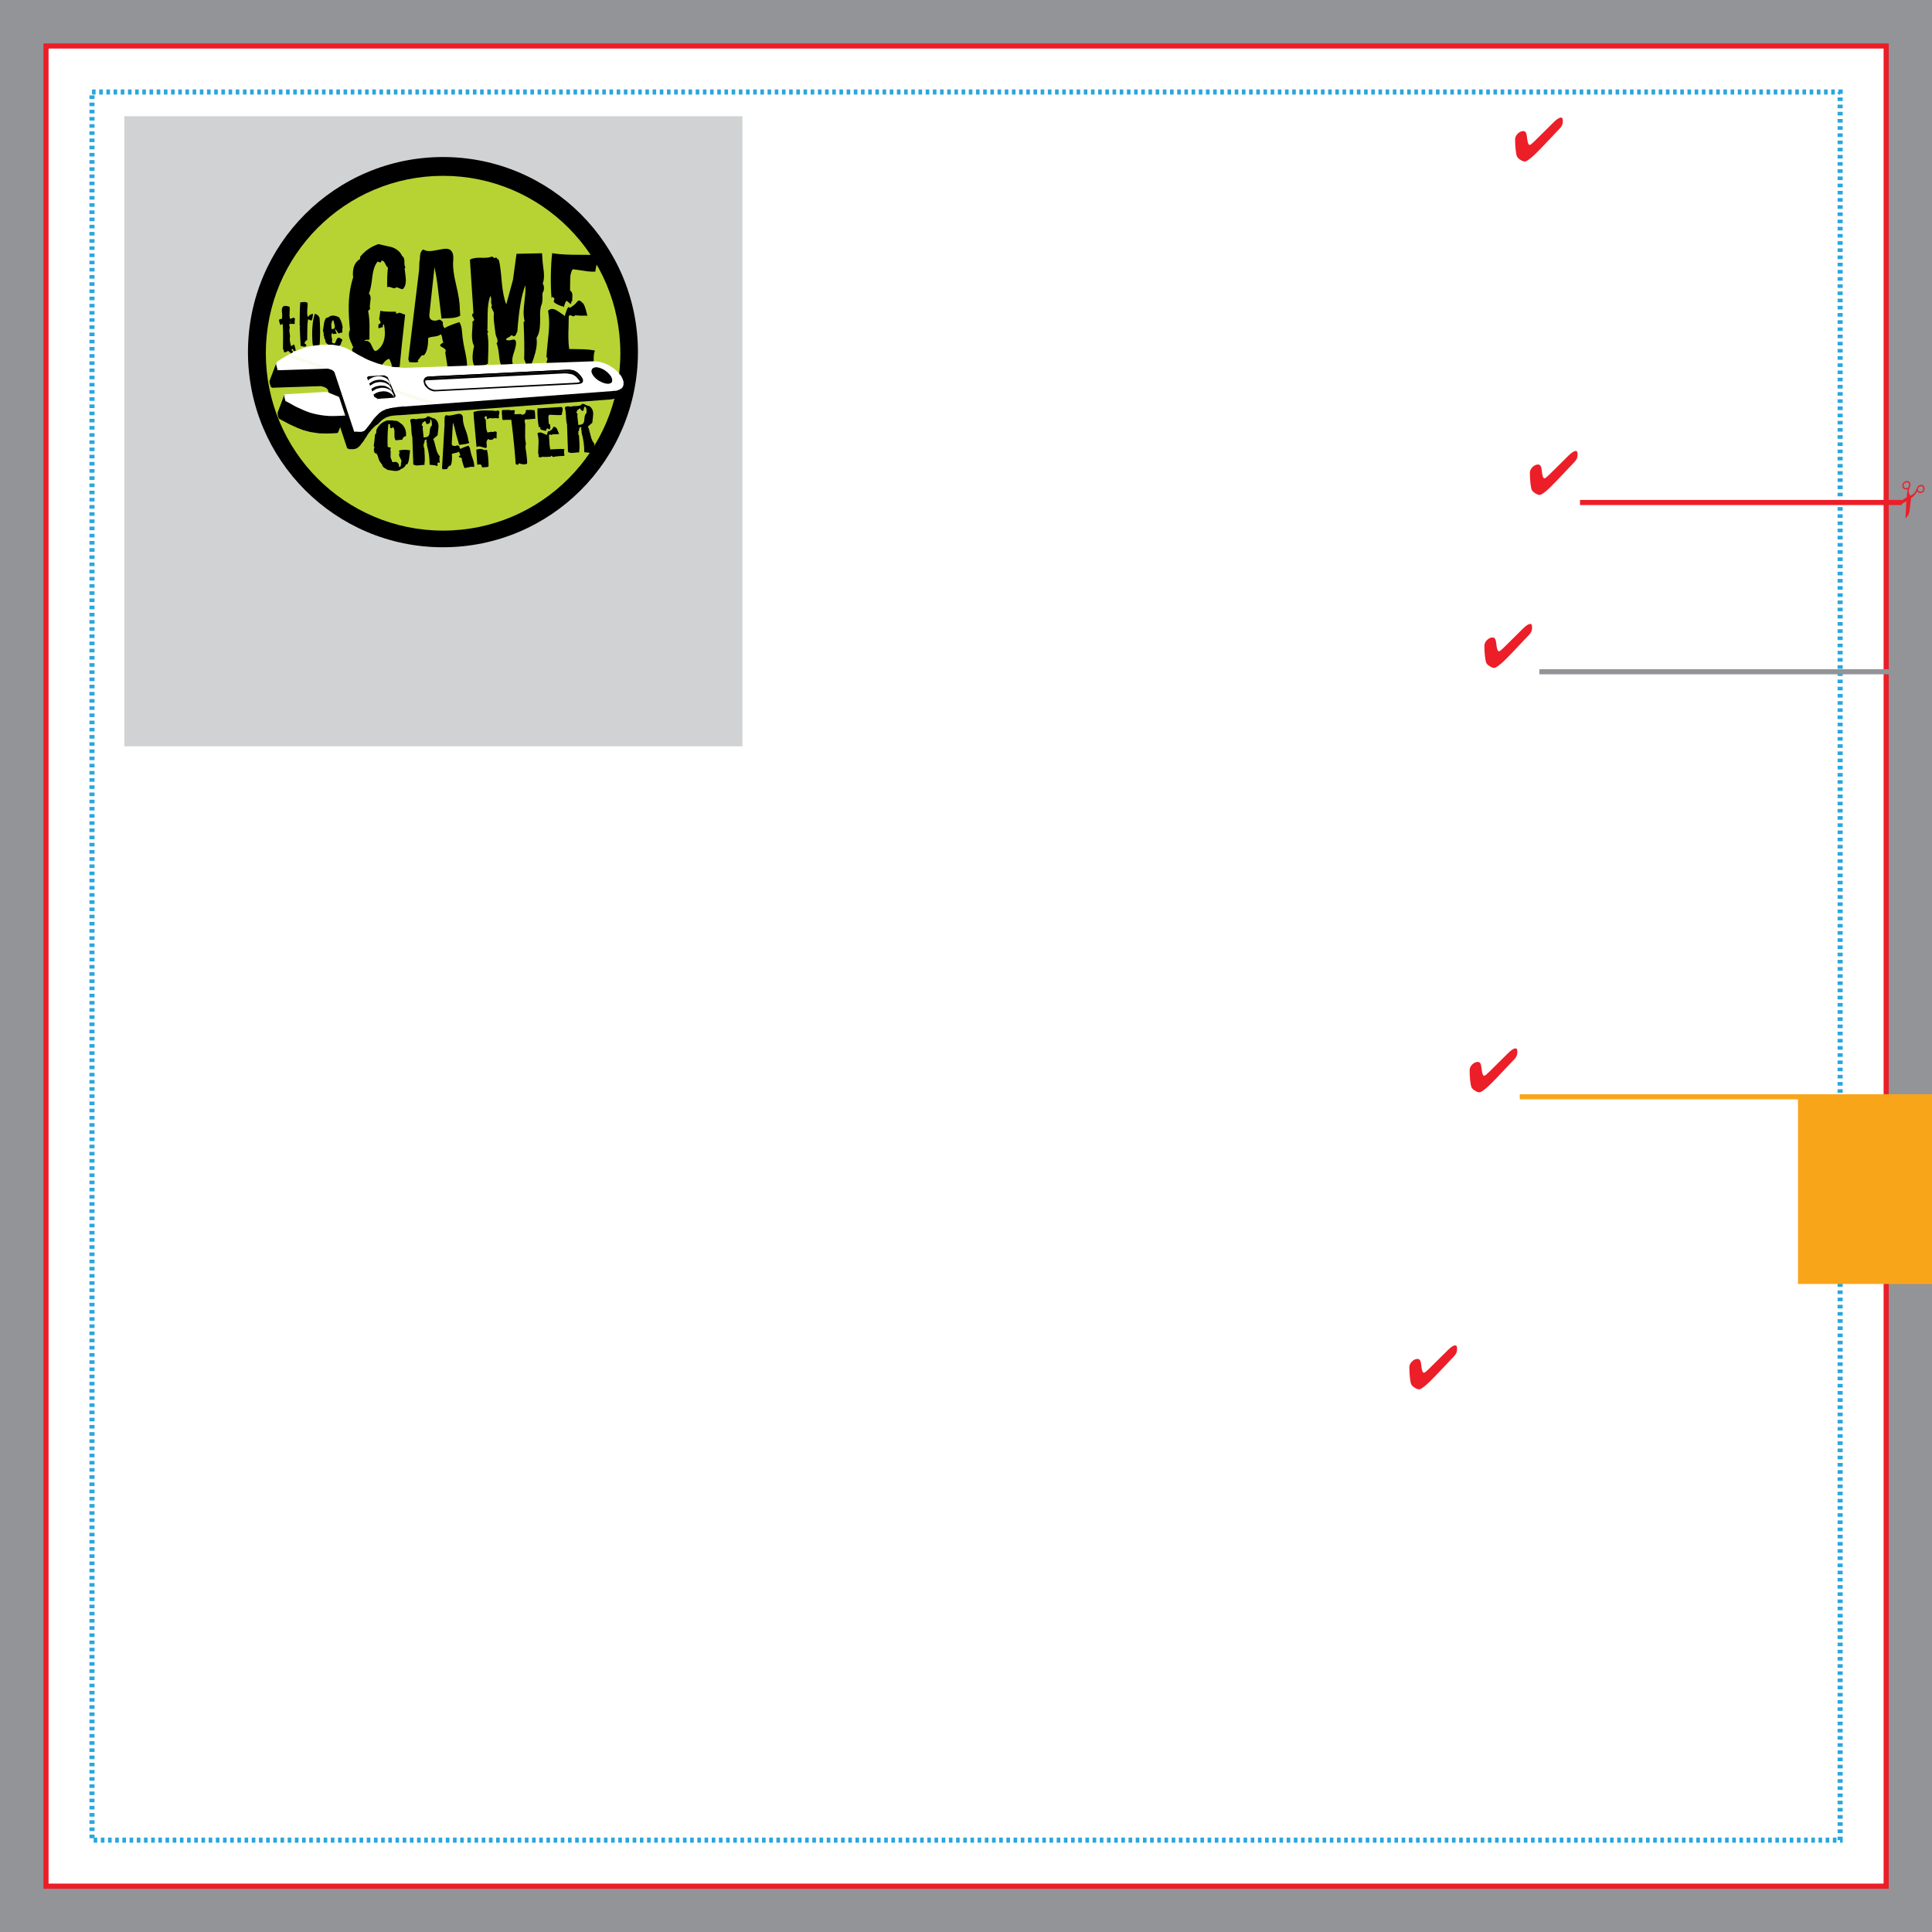 <svg version="1.1" id="YOUR_ARTWORK_HERE" xmlns="http://www.w3.org/2000/svg" xmlns:xlink="http://www.w3.org/1999/xlink" x="0px" y="0px" width="1575" height="1575" viewBox="0 0 1575 1575" enable-background="new 0 0 378 378" xml:space="preserve"><rect x="0" y="0" width="1575" height="1575" fill="#333333" stroke="none"/><g transform="translate(0, 0) scale(4.167)">
<rect fill="#929497" width="378" height="378"/>
<rect x="9" y="9" fill="#FFFFFF" stroke="#EC1E28" width="360" height="360"/>

<rect x="24.32" y="22.743" fill="#D0D2D3" width="120.919" height="123.258"/>


<rect x="18" y="18" fill="none" stroke="#2BA6DE" stroke-dasharray="0.703" width="342" height="342"/>
<rect x="351.75" y="214.682" fill="#F9A51A" width="26.346" height="36.509"/>
<line fill="none" stroke="#F9A51A" x1="297.32" y1="214.568" x2="378.072" y2="214.568"/>
<line fill="none" stroke="#EC1E28" x1="309.109" y1="98.306" x2="372.066" y2="98.306"/>
<line fill="none" stroke="#929497" x1="301.158" y1="131.42" x2="376.57" y2="131.42"/>
<line fill="none" x1="306.664" y1="32.521" x2="365.393" y2="32.521"/>
<g>
	<path fill="#EC1E28" d="M305.74,23.833c0,0.458-0.207,0.904-0.621,1.338l-0.064,0.065l-3.627,3.821   c-0.77,0.81-1.426,1.437-1.967,1.878c-0.541,0.442-0.924,0.664-1.146,0.664c-0.234,0-0.525-0.111-0.875-0.332   c-0.348-0.222-0.572-0.449-0.674-0.684c-0.086-0.196-0.168-0.61-0.242-1.244c-0.078-0.634-0.115-1.321-0.115-2.061   c0-0.403,0.168-0.776,0.504-1.119c0.336-0.342,0.707-0.513,1.115-0.513c0.387,0,0.617,0.354,0.691,1.062   c0.008,0.083,0.014,0.143,0.018,0.182c0.062,0.544,0.135,0.924,0.217,1.139s0.193,0.322,0.334,0.322   c0.059,0,0.168-0.063,0.328-0.19s0.354-0.3,0.576-0.52l3.725-3.692c0.312-0.313,0.592-0.55,0.838-0.71   C305,23.08,305.209,23,305.381,23c0.131,0,0.223,0.049,0.277,0.146s0.082,0.262,0.082,0.493V23.833z"/>
</g>
<g>
	<path fill="#EC1E28" d="M372.781,101.432l0.176-3.376l-1.039,0.638l0.049-0.762l1.064-0.634c0.02-0.275,0.043-0.532,0.07-0.767   c0.027-0.235,0.059-0.458,0.094-0.667l0.029-0.157c-0.082,0.028-0.16,0.047-0.236,0.055c-0.074,0.01-0.145,0.009-0.209-0.001   c-0.207-0.036-0.367-0.139-0.479-0.308c-0.115-0.17-0.152-0.363-0.113-0.581c0.043-0.245,0.162-0.442,0.359-0.59   c0.199-0.147,0.412-0.202,0.643-0.163c0.199,0.036,0.35,0.131,0.451,0.291c0.1,0.158,0.131,0.346,0.092,0.567   c-0.018,0.105-0.068,0.258-0.156,0.459c-0.086,0.202-0.137,0.354-0.156,0.459c-0.029,0.169-0.02,0.343,0.031,0.521   c0.049,0.178,0.141,0.368,0.275,0.567c0.26-0.103,0.486-0.245,0.678-0.43c0.193-0.184,0.346-0.405,0.463-0.666   c0.039-0.084,0.09-0.204,0.152-0.357c0.062-0.152,0.109-0.25,0.137-0.292c0.098-0.142,0.217-0.244,0.354-0.309   c0.135-0.065,0.281-0.084,0.434-0.058c0.199,0.035,0.352,0.136,0.457,0.303s0.139,0.364,0.1,0.588   c-0.039,0.232-0.154,0.416-0.344,0.549s-0.398,0.18-0.631,0.14c-0.102-0.017-0.191-0.054-0.273-0.11   c-0.08-0.056-0.154-0.135-0.221-0.236c-0.148,0.311-0.32,0.579-0.516,0.803c-0.195,0.222-0.412,0.4-0.65,0.533   c-0.086,0.847-0.146,1.427-0.184,1.739c-0.035,0.312-0.064,0.541-0.09,0.684c-0.062,0.361-0.158,0.665-0.287,0.913   C373.174,101.025,373,101.243,372.781,101.432z M372.818,95.498c0.158,0.027,0.305-0.01,0.434-0.113   c0.133-0.103,0.215-0.241,0.246-0.418c0.027-0.154,0.004-0.287-0.064-0.401c-0.068-0.113-0.17-0.181-0.301-0.204   c-0.164-0.028-0.316,0.01-0.457,0.117c-0.143,0.105-0.227,0.247-0.258,0.424c-0.025,0.148,0,0.278,0.074,0.39   C372.564,95.404,372.674,95.473,372.818,95.498z M375.59,96.202c0.168,0.029,0.314-0.004,0.445-0.098   c0.129-0.093,0.209-0.227,0.236-0.397c0.027-0.148,0.006-0.277-0.062-0.385c-0.068-0.108-0.17-0.173-0.303-0.196   c-0.152-0.026-0.299,0.016-0.436,0.128c-0.139,0.112-0.223,0.256-0.252,0.433c-0.023,0.135-0.002,0.249,0.064,0.341   C375.352,96.12,375.453,96.178,375.59,96.202z"/>
</g>
<g>
	<path fill="#EC1E28" d="M308.631,89.061c0,0.458-0.207,0.904-0.621,1.339l-0.064,0.064l-3.625,3.821   c-0.771,0.81-1.426,1.436-1.967,1.878c-0.543,0.442-0.926,0.663-1.148,0.663c-0.234,0-0.525-0.11-0.873-0.331   c-0.348-0.221-0.572-0.449-0.674-0.684c-0.088-0.196-0.168-0.61-0.244-1.244s-0.115-1.321-0.115-2.061   c0-0.403,0.168-0.776,0.504-1.118c0.338-0.342,0.709-0.513,1.115-0.513c0.389,0,0.619,0.354,0.691,1.062   c0.01,0.082,0.014,0.143,0.02,0.182c0.061,0.544,0.133,0.924,0.217,1.139c0.082,0.215,0.191,0.323,0.334,0.323   c0.059,0,0.168-0.063,0.328-0.191c0.16-0.127,0.352-0.301,0.574-0.52l3.727-3.692c0.311-0.313,0.592-0.55,0.838-0.71   c0.246-0.161,0.455-0.24,0.627-0.24c0.129,0,0.221,0.049,0.275,0.146s0.082,0.262,0.082,0.493V89.061z"/>
</g>
<g>
	<path fill="#EC1E28" d="M299.732,122.898c0,0.459-0.207,0.904-0.621,1.338l-0.064,0.066l-3.625,3.82   c-0.77,0.81-1.426,1.436-1.969,1.879c-0.541,0.442-0.922,0.664-1.145,0.664c-0.236,0-0.527-0.111-0.875-0.332   c-0.348-0.221-0.572-0.45-0.674-0.685c-0.086-0.196-0.168-0.61-0.244-1.245c-0.076-0.633-0.115-1.32-0.115-2.06   c0-0.403,0.168-0.776,0.506-1.117c0.336-0.343,0.707-0.515,1.113-0.515c0.387,0,0.619,0.354,0.693,1.062   c0.008,0.082,0.014,0.144,0.018,0.183c0.062,0.544,0.135,0.924,0.217,1.139c0.082,0.216,0.193,0.323,0.334,0.323   c0.059,0,0.168-0.064,0.328-0.191c0.16-0.126,0.352-0.3,0.576-0.519l3.725-3.693c0.312-0.313,0.592-0.549,0.838-0.709   c0.246-0.161,0.455-0.241,0.627-0.241c0.129,0,0.223,0.049,0.277,0.146c0.053,0.099,0.08,0.263,0.08,0.494V122.898z"/>
</g>
<g>
	<path fill="#EC1E28" d="M296.842,205.936c0,0.459-0.207,0.904-0.621,1.339l-0.064,0.064l-3.625,3.822   c-0.771,0.81-1.428,1.436-1.969,1.878s-0.924,0.662-1.146,0.662c-0.234,0-0.527-0.11-0.873-0.33   c-0.35-0.223-0.574-0.449-0.676-0.685c-0.086-0.195-0.166-0.609-0.244-1.245c-0.074-0.633-0.113-1.32-0.113-2.061   c0-0.402,0.168-0.774,0.504-1.117c0.336-0.342,0.709-0.515,1.115-0.515c0.387,0,0.617,0.356,0.691,1.063   c0.008,0.083,0.014,0.143,0.018,0.182c0.062,0.544,0.135,0.924,0.217,1.139s0.193,0.323,0.336,0.323   c0.059,0,0.166-0.063,0.328-0.19c0.16-0.127,0.35-0.301,0.574-0.521l3.725-3.691c0.312-0.313,0.592-0.551,0.838-0.71   c0.248-0.161,0.457-0.24,0.629-0.24c0.129,0,0.221,0.048,0.275,0.146c0.055,0.097,0.082,0.262,0.082,0.492V205.936z"/>
</g>
<g>
	<path fill="#EC1E28" d="M285.051,264.039c0,0.459-0.207,0.904-0.621,1.34l-0.064,0.064l-3.625,3.82   c-0.771,0.811-1.426,1.438-1.969,1.879c-0.541,0.441-0.924,0.664-1.146,0.664c-0.234,0-0.525-0.11-0.873-0.332   c-0.348-0.221-0.574-0.449-0.676-0.684c-0.086-0.196-0.168-0.611-0.242-1.245c-0.076-0.634-0.115-1.32-0.115-2.06   c0-0.403,0.168-0.775,0.504-1.118s0.709-0.513,1.115-0.513c0.387,0,0.617,0.353,0.693,1.062c0.008,0.081,0.012,0.144,0.016,0.182   c0.064,0.544,0.135,0.925,0.217,1.14s0.195,0.322,0.336,0.322c0.059,0,0.168-0.064,0.328-0.191s0.352-0.299,0.574-0.519   l3.725-3.692c0.312-0.313,0.592-0.549,0.84-0.709c0.246-0.161,0.455-0.242,0.627-0.242c0.129,0,0.221,0.049,0.275,0.147   c0.055,0.098,0.082,0.263,0.082,0.493V264.039z"/>
</g>
<g>
	<ellipse fill-rule="evenodd" clip-rule="evenodd" cx="86.658" cy="68.893" rx="38.146" ry="38.173"/>
	<ellipse fill-rule="evenodd" clip-rule="evenodd" fill="#B7D333" cx="86.685" cy="69.103" rx="34.678" ry="34.704"/>
	<g>
		<path d="M79.26,61.536c-0.481,4.253-0.839,7.669-1.077,10.249l-1.582,0.069c0.022-0.086,0.034-0.182,0.038-0.29    c0.002-0.193-0.069-0.447-0.213-0.763c-0.145-0.314-0.228-0.515-0.248-0.601c-0.409,0.057-0.802,0.342-1.175,0.851    c-0.375,0.511-0.713,0.763-1.013,0.759c-0.173-0.003-0.366-0.052-0.578-0.14c-0.283,0.189-0.649,0.267-1.101,0.239    c-0.408-0.072-0.805-0.132-1.191-0.182c-0.012-0.537-0.542-1.009-1.588-1.416c0.003-0.214-0.104-0.534-0.323-0.957    c-0.219-0.425-0.327-0.721-0.323-0.894c0.002-0.194,0.081-0.354,0.234-0.48c-0.021-0.065-0.197-0.466-0.528-1.204    c-0.227-0.541-0.338-1.007-0.331-1.393c0.004-0.301,0.074-0.581,0.208-0.836c-0.184-1.833-0.265-3.404-0.243-4.717    c0.034-2.023,0.323-3.879,0.869-5.572c-0.039-0.257-0.057-0.516-0.052-0.775c0.024-1.355,0.492-2.293,1.402-2.817l0.008-0.419    c0.902-1.147,2.087-1.977,3.559-2.491c0.878,0.209,1.756,0.408,2.635,0.595c0.984,0.339,1.663,0.921,2.036,1.746    c0.297,0.177,0.442,0.534,0.433,1.071c-0.01,0.603,0.059,0.992,0.206,1.166l-0.164,0.192c0.171,1.272,0.255,2.049,0.25,2.328    c-0.014,0.817-0.229,1.396-0.643,1.732c-0.15-0.003-0.546-0.138-1.186-0.407c-0.153,0.147-0.316,0.221-0.488,0.217    c-0.086-0.001-0.243-0.047-0.466-0.137c-0.224-0.09-0.412-0.137-0.562-0.139c-0.108-0.001-0.216,0.019-0.324,0.059    c-0.013-1.7,0.041-2.969,0.162-3.807c-0.17-0.11-0.343-0.362-0.519-0.75c-0.177-0.391-0.405-0.61-0.682-0.657    c-0.175,0.212-0.253,0.351-0.233,0.416l-0.577-0.204c-0.525,0.573-0.876,1.567-1.049,2.984c-0.179,1.632-0.402,2.716-0.668,3.249    c0.231,0.241,0.345,0.577,0.337,1.007c-0.002,0.152-0.027,0.399-0.078,0.742c-0.049,0.343-0.073,0.602-0.076,0.774    c-0.004,0.194,0.013,0.367,0.054,0.517l-0.393,0.38c0.16,0.734,0.252,1.663,0.276,2.781c-0.016,0.948-0.023,1.894-0.016,2.84    c-0.023,0-0.206,0.008-0.55,0.023c-0.214-0.004-0.367,0.069-0.455,0.219c0.129-0.02,0.249-0.029,0.354-0.027    c0.474,0.007,0.845,0.343,1.113,1.003c0.268,0.663,0.499,0.994,0.693,0.997c0.214,0.003,0.509-0.195,0.883-0.598    c0.633-0.678,0.961-1.609,0.982-2.792c0.01-0.582-0.056-1.207-0.195-1.876c-0.153,0.084-0.23,0.298-0.236,0.641    c-0.344-0.006-0.56,0.066-0.649,0.215c-0.149-0.045-0.213-0.164-0.188-0.358c0.025-0.279,0.04-0.429,0.04-0.451    c0.26-0.082,0.389-0.198,0.393-0.348c0-0.064-0.046-0.184-0.14-0.358c-0.093-0.173-0.139-0.313-0.138-0.421    c0.003-0.087,0.025-0.171,0.069-0.258l0.15-1.255c0.472,0.137,1.491,0.196,3.062,0.181c-0.046,0.107,0.017,0.249,0.187,0.422    c0.153-0.148,0.314-0.22,0.488-0.217c0.129,0.003,0.321,0.06,0.578,0.171C78.971,61.479,79.152,61.535,79.26,61.536z"/>
		<path d="M91.298,72.654c-0.3-0.135-0.621-0.205-0.965-0.211c-0.3-0.005-0.71,0.052-1.228,0.173    c-0.583,0.119-0.982,0.187-1.197,0.206c-0.229-0.456-0.391-1.083-0.484-1.882c-0.174-1.164-0.283-1.822-0.32-1.974    c0.066-0.128,0.1-0.234,0.101-0.32c0.005-0.239-0.181-0.45-0.553-0.64c-0.375-0.189-0.559-0.337-0.558-0.446    c0.001-0.127,0.221-0.318,0.655-0.57c-0.104-0.13-0.183-0.395-0.228-0.793c-0.048-0.399-0.146-0.666-0.293-0.797    c-0.263,0.233-0.689,0.382-1.282,0.447s-0.987,0.161-1.182,0.285c0.013,1.679-0.263,2.806-0.832,3.376    c-0.301-0.07-0.529,0.044-0.684,0.344c-0.222,0.361-0.408,0.574-0.56,0.635l0.189,0.229c-0.174,0.147-0.455,0.208-0.84,0.18    c-0.604-0.033-0.924-0.048-0.967-0.048l-0.184-0.585l2.101-17.43c0.019-1.097,0.074-1.839,0.167-2.225    c-0.027-0.969,0.199-1.568,0.674-1.795c0.299,0.197,0.674,0.301,1.126,0.309c0.364,0.005,0.937-0.07,1.713-0.229    c0.778-0.159,1.316-0.236,1.617-0.231c1.053,0.018,1.513,0.779,1.381,2.283c-0.106,1.204,0.081,2.79,0.564,4.757    c0.502,2.116,0.745,3.703,0.727,4.757c-0.006,0.323,0.1,0.992,0.073,1.314c-0.456,0.25-1.039,0.401-1.75,0.453    c-0.625,0.033-1.259,0.065-1.905,0.097c-0.167-1.638-0.454-3.612-0.621-5.23c-0.205-1.939-0.457-3.536-0.757-4.789l-0.996,9.215    c-0.077,0.794,0.282,1.2,1.078,1.213c0.257,0.003,0.504-0.057,0.744-0.181c0.196-0.062,0.462,0.083,0.799,0.432    c-0.011,0.667,0.122,1.068,0.399,1.203c0.348-0.232,0.803-0.45,1.366-0.656c0.497-0.185,0.984-0.359,1.461-0.524    c0.272,0.371,0.447,0.923,0.521,1.656c0.089,1.034,0.153,1.638,0.195,1.811c0.035,0.41,0.204,1.295,0.504,2.656    c0.218,1.08,0.321,1.953,0.31,2.621C91.371,72.074,91.346,72.374,91.298,72.654z"/>
		<path d="M106.151,57.281c-0.023,0.064-0.028,0.44-0.019,1.129c-0.009,0.56-0.082,0.979-0.214,1.256    c-0.16,0.427-0.244,1.039-0.258,1.834c-0.004,0.173,0.002,0.442,0.018,0.809c-0.007,0.365-0.011,0.634-0.014,0.806    c-0.021,1.357-0.254,2.341-0.697,2.958c0.038,0.346,0.055,0.69,0.049,1.033c-0.019,1.077-0.387,2.523-1.106,4.34    c-0.195,0.062-0.358,0.091-0.486,0.089c-0.258-0.005-0.443-0.152-0.558-0.445c-0.113-0.292-0.221-0.568-0.322-0.83    c0.068-1.655,0.034-4.066-0.105-7.233l0.196-0.19c-0.142-0.562-0.206-1.187-0.194-1.875c0.008-0.494,0.07-1.215,0.181-2.16    c0.113-0.944,0.175-1.654,0.182-2.128c0.007-0.301-0.001-0.592-0.016-0.872c-0.74,1.774-1.266,4.778-1.574,9.012l-0.269,0.641    c-0.09,0.214-0.274,0.33-0.553,0.346c-0.084-0.15-0.169-0.229-0.255-0.23c-0.064-0.001-0.178,0.078-0.34,0.236    c-0.167,0.158-0.302,0.226-0.409,0.203l-0.427,0.38c0.191,0.24,0.599,0.268,1.226,0.086c0.496-0.143,0.751,0.044,0.767,0.562    c0.012,0.431-0.105,1.01-0.354,1.737c-0.25,0.727-0.376,1.274-0.383,1.64c-0.004,0.257,0.023,0.518,0.084,0.776l-2.233,0.35    c-0.207-0.435-0.361-1.163-0.462-2.188c-0.101-1.024-0.256-1.753-0.464-2.187c0.133-0.147,0.199-0.307,0.202-0.48    c0.001-0.151-0.057-0.377-0.181-0.68c-0.125-0.304-0.197-0.532-0.215-0.683c-0.019-0.236-0.094-0.809-0.23-1.714    c-0.096-0.733-0.14-1.306-0.133-1.714c0.005-0.215,0.02-0.408,0.045-0.58c0.001-0.151-0.082-0.372-0.249-0.667    c-0.167-0.293-0.249-0.504-0.246-0.634c0.001-0.106,0.045-0.203,0.133-0.286c-0.148-0.177-0.207-0.479-0.178-0.91    c0.027-0.429-0.032-0.731-0.179-0.905c-0.316,0.833-0.484,1.959-0.51,3.381c-0.011,1.979-0.032,3.122-0.058,3.42l0.223,0.198    l-0.229,0.189c0.159,0.778,0.228,1.769,0.207,2.974c-0.058,2.172-0.086,3.184-0.083,3.034c-0.305,0.274-0.728,0.407-1.265,0.398    c-0.666-0.012-1.119,0.047-1.357,0.17c-0.273-0.478-0.403-1.092-0.388-1.846c0.008-0.581,0.108-1.289,0.293-2.126    c-0.292-0.543-0.429-1.299-0.414-2.267c0.005-0.237,0.033-0.688,0.087-1.354c0.031-0.537,0.037-0.936,0.022-1.194    c0.216-0.104,0.324-0.22,0.327-0.348c0.003-0.088-0.065-0.233-0.201-0.44c-0.137-0.206-0.205-0.364-0.203-0.471    c0.002-0.129,0.091-0.257,0.264-0.383l-0.695-10.439c0.415-0.272,1.084-0.402,2.008-0.385c1.01,0.039,1.699-0.015,2.068-0.158    c0.065-0.043,0.14-0.063,0.226-0.062c0.086,0.001,0.188,0.052,0.304,0.15c0.117,0.099,0.197,0.149,0.238,0.149    c0.086,0.002,0.164-0.062,0.23-0.19l0.603,0.592c0.202,0.757,0.393,2.224,0.571,4.399c0.183,1.875,0.47,3.291,0.864,4.245    c0.526-1.906,0.961-3.503,1.308-4.788l0.699-5.109l4.999-0.108c0.018,0.279,0.081,1.775,0.216,2.64    c0.115,0.754,0.17,1.369,0.162,1.842c-0.008,0.538-0.093,1.021-0.251,1.448c0.169,0.242,0.25,0.542,0.243,0.908    C106.418,56.748,106.327,57.046,106.151,57.281z"/>
		<path d="M116.412,68.593l0.001-0.033c-0.135,0.278-0.216,0.599-0.244,0.964c-0.024,0.236-0.03,0.57-0.016,1    c0.014,0.496,0.018,0.841,0.015,1.034c-0.173-0.002-0.861-0.014-2.064-0.034c-0.731-0.013-1.39,0.051-1.972,0.192l-0.603-0.656    c-0.175,0.168-0.241,0.308-0.199,0.417c-0.107-0.026-0.604-0.032-1.483-0.027c-0.69-0.012-1.206-0.085-1.545-0.22    c-0.352,0.361-0.761,0.354-1.227-0.02c-0.17-0.131-0.187-0.354-0.053-0.664c0.134-0.31,0.095-0.541-0.117-0.696    c0.033-0.687,0.127-1.751,0.281-3.192c0.15-1.287,0.23-2.299,0.244-3.03c0.017-0.989-0.052-1.937-0.208-2.844    c0.24-0.233,0.51-0.348,0.811-0.342c0.345,0.006,0.75,0.175,1.218,0.504c0.657,0.463,0.999,0.696,1.021,0.696l0.188,0.229    c0.023-0.064,0.136-0.406,0.341-1.027c0.115-0.407,0.279-0.673,0.499-0.799l0.189,0.198c0.086-0.042,0.368-0.242,0.849-0.6    c0.367-0.251,0.671-0.85,0.885-0.845c0.236,0.004,0.459,0.137,0.671,0.398c0.362,0.2,0.59,0.973,0.702,1.373    c0.11,0.399,0.218,0.793,0.319,1.184c-0.969,0.027-1.765,0.001-2.386-0.073c-0.155,0.234-0.371,0.268-0.647,0.102    c-0.276-0.166-0.481-0.142-0.613,0.07c-0.007,0.389-0.019,1.087-0.037,2.097c-0.037,0.904-0.048,1.614-0.036,2.132    c0.009,0.796,0.062,1.529,0.157,2.198c0.17,0.003,0.988,0.017,2.449,0.042C114.812,68.341,115.682,68.429,116.412,68.593z     M116.481,53.13c-0.195,0.018-0.409,0.025-0.647,0.021c-0.494-0.009-1.147-0.084-1.963-0.228    c-1.009-0.146-1.621-0.231-1.835-0.256c-0.308,0.445-0.469,1.08-0.482,1.896c-0.03,1.764-0.033,2.528-0.007,2.292    c0.297,0.177,0.443,0.502,0.434,0.975c-0.031,0.645-0.037,0.979-0.016,1c-0.152,0.062-0.231,0.276-0.236,0.642    c-0.235-0.091-0.478-0.267-0.733-0.529c-0.338-0.33-0.518,0.787-0.494,0.507l-0.204,0.663l-0.19-0.197    c-0.173,0.018-0.468-0.073-0.882-0.273c-0.417-0.201-0.709-0.388-0.878-0.565c0.006-0.344,0.064-0.537,0.17-0.578l-0.41-0.458    l-0.199,0.286c-0.241-2.242-0.181-6.436,0.116-8.798c0.817,0.143,1.718,0.234,2.706,0.272c0.667,0.032,1.601,0.047,2.806,0.047    c1.375,0.001,2.367,0.008,2.968,0.018c0.253,0.242,0.378,0.556,0.373,0.942c-0.006,0.239-0.071,0.618-0.199,1.144    C116.549,52.481,116.484,52.871,116.481,53.13z"/>
	</g>
	<g>
		<path d="M80.23,88.109l-0.001-0.015c0.001,0.011-0.055,0.484-0.167,1.422c-0.056,0.577-0.194,1.03-0.417,1.36l-0.14-0.114    c-0.261,0.547-0.616,0.881-1.067,0.999c-0.215,0.228-0.526,0.353-0.932,0.376c-0.241,0.015-0.798-0.056-1.672-0.209    c-0.421-0.262-0.652-0.407-0.693-0.436c-0.265-0.201-0.392-0.402-0.378-0.608c-0.256-0.261-0.618-0.729-0.752-1.314    c-0.166-0.646-0.265-0.683-0.418-0.91c-0.243,0.179-0.331-0.202-0.471-0.431l0.127-0.1c-0.079-0.057-0.121-0.121-0.125-0.192    c-0.002-0.051,0.019-0.126,0.064-0.226c0.045-0.1,0.066-0.176,0.062-0.226c-0.003-0.081-0.053-0.15-0.145-0.207    c0.097-0.508,0.187-1.27,0.268-2.289c0.173-0.091,0.254-0.271,0.246-0.537c-0.01-0.264,0.026-0.441,0.111-0.528    c0.41-0.823,1.078-1.377,2.002-1.668c0.051,0.008,0.299,0.003,0.742-0.011c0.307-0.008,0.536,0.019,0.691,0.082    c0.277-0.047,0.556,0.019,0.832,0.198c0.24,0.18,0.48,0.361,0.718,0.542c0.448,0.486,0.69,1.035,0.727,1.647    c0.011,0.205-0.003,0.42-0.04,0.647c-0.331-0.011-0.566,0.208-0.706,0.656l-1.29,0.12c-0.138-0.195-0.219-0.458-0.236-0.785    c-0.007-0.113-0.005-0.276,0-0.492c0.006-0.215,0.007-0.379,0-0.49c-0.02-0.337-0.099-0.604-0.237-0.801l-0.388,0.222    c-0.156-0.063-0.237-0.155-0.244-0.278c-0.003-0.041,0.003-0.1,0.019-0.177c0.014-0.078,0.021-0.132,0.019-0.163    c-0.008-0.132-0.126-0.212-0.357-0.241c-0.157,1.454-0.205,2.947-0.141,4.479c0.041,0.049,0.164,0.083,0.368,0.102    c0.167,0.021,0.251,0.072,0.256,0.154c0.002,0.032-0.007,0.072-0.031,0.125l-0.127,0.1c0.069,0.109,0.111,0.26,0.122,0.455    c0.005,0.101,0.002,0.258-0.011,0.468c-0.014,0.21-0.018,0.367-0.011,0.469c0.019,0.307,0.095,0.539,0.232,0.694    c-0.014,0.226,0.078,0.379,0.273,0.46c0.125-0.048,0.237-0.075,0.339-0.081c0.393-0.023,0.667,0.191,0.818,0.644    c0.001,0.01-0.001,0.086-0.005,0.23c0.005,0.082,0.046,0.135,0.125,0.161c0.172-0.102,0.257-0.287,0.253-0.553    c-0.004-0.307,0.036-0.503,0.121-0.591c-0.022-0.141-0.107-0.346-0.256-0.614c-0.15-0.269-0.228-0.479-0.238-0.632    c-0.009-0.164,0.04-0.319,0.145-0.469c-0.089-0.026-0.131-0.084-0.125-0.177c0.005-0.145,0.007-0.221,0.007-0.231    C78.796,87.952,79.508,87.947,80.23,88.109z"/>
		<path d="M86.066,89.308l-0.017,0c-0.075,0.147-0.098,0.359-0.071,0.633c0.035,0.389,0.054,0.587,0.054,0.597    c-0.058,0.021-0.137-0.007-0.237-0.087c-0.15,0.056-0.221,0.151-0.213,0.284c0.001,0.019,0.009,0.052,0.023,0.098    c0.005,0.057,0.007,0.095,0.008,0.115c0.006,0.103-0.025,0.182-0.093,0.233c-0.172-0.094-0.396-0.155-0.675-0.182    c-0.281-0.027-0.545-0.052-0.796-0.075c-0.003-1.296-0.177-2.562-0.521-3.799c0,0.01-0.007-0.118-0.021-0.384    c0-0.19-0.043-0.325-0.13-0.407l-0.12,0.107c0-0.019,0.038-0.056,0.119-0.114c0.08-0.056,0.118-0.114,0.114-0.171    c-0.003-0.028-0.01-0.056-0.023-0.084l-0.13-0.093c-0.221,0.07-0.322,0.248-0.305,0.532c0.011,0.19-0.065,0.323-0.226,0.399    c0.063,0.043,0.095,0.099,0.098,0.166c0.003,0.037-0.003,0.091-0.017,0.157c-0.014,0.068-0.02,0.121-0.018,0.159    c0.006,0.084,0.051,0.153,0.137,0.207c0.002,0.057,0.033,0.569,0.087,1.538c0.038,0.617,0.02,1.141-0.048,1.573l0.013,0.243    c-0.083-0.004-0.178-0.003-0.284,0.002c-0.118,0.007-0.289,0.024-0.512,0.051c-0.222,0.028-0.387,0.044-0.494,0.05    c-0.435,0.024-0.741-0.048-0.918-0.219l-0.183-5.317c-0.086-0.261-0.143-0.625-0.17-1.091l-0.059-1.024    c-0.042-0.502-0.105-0.89-0.192-1.16c0.036-0.184,0.197-0.283,0.48-0.298c0.177-0.011,0.414,0.013,0.713,0.072    c0.138-0.066,0.331-0.104,0.58-0.12c0.071-0.004,0.181-0.006,0.336-0.005c0.164-0.01,0.283-0.017,0.354-0.021    c0.458-0.027,0.765-0.168,0.916-0.425c0.213-0.002,0.444,0.064,0.694,0.202c0.25,0.138,0.47,0.212,0.661,0.219    c0.502,0.295,0.771,0.784,0.813,1.467c0.008,0.153-0.052,0.756-0.18,1.811l-0.861,0.75c0.146,0.268,0.322,0.852,0.529,1.755    C85.453,88.406,85.716,88.956,86.066,89.308z M84.475,83.258l0.016,0.013c0.018,0.065,0.009-0.167-0.022-0.699    c-0.014-0.256-0.107-0.441-0.279-0.556c-0.098,0.139,0.013,0.204-0.034,0.526c-0.047,0.321-0.236,0.231-0.347,0.371    c-0.297-0.001-0.364,0.177-0.428-0.104c-0.132-0.459-0.247-0.418-0.248-0.427l-0.125,0.075c-0.044,0.041-0.096,0.087-0.151,0.137    c-0.056,0.052-0.114,0.069-0.173,0.053c0.003,0.057-0.025,0.146-0.083,0.27c-0.059,0.122-0.086,0.207-0.083,0.254    c0.006,0.086,0.073,0.147,0.207,0.188c-0.024,0.193-0.03,0.393-0.018,0.602c0.005,0.113,0.033,0.374,0.081,0.78    c0.053,0.321,0.076,0.596,0.064,0.824c0.107,0.004,0.208,0.003,0.303-0.003c0.413-0.024,0.681-0.188,0.805-0.488    c0.042-0.089,0.089-0.407,0.141-0.953C84.146,83.71,84.271,83.421,84.475,83.258z"/>
		<path d="M92.764,91.373c-0.169-0.048-0.348-0.066-0.536-0.055c-0.166,0.009-0.387,0.051-0.667,0.124    c-0.316,0.076-0.532,0.122-0.648,0.138c-0.143-0.192-0.252-0.46-0.331-0.809c-0.137-0.506-0.218-0.792-0.244-0.857    c0.032-0.059,0.045-0.108,0.044-0.146c-0.007-0.104-0.116-0.19-0.326-0.259c-0.212-0.069-0.319-0.127-0.321-0.175    c-0.002-0.056,0.109-0.149,0.34-0.276c-0.063-0.054-0.114-0.167-0.153-0.341c-0.04-0.174-0.102-0.286-0.188-0.339    c-0.136,0.114-0.364,0.196-0.687,0.248c-0.321,0.051-0.534,0.109-0.637,0.172c0.066,0.739,0,2.037-0.292,2.312    c-0.167-0.02-0.288,0.039-0.362,0.177c-0.109,0.168-0.204,0.271-0.285,0.303l0.112,0.093c-0.091,0.072-0.243,0.109-0.454,0.112    c-0.332,0.01-0.507,0.015-0.531,0.017l-0.12-0.25l0.496-8.552c-0.026-0.483-0.023-0.812,0.015-0.985    c-0.05-0.426,0.054-0.699,0.307-0.818c0.17,0.076,0.378,0.105,0.626,0.091c0.2-0.012,0.51-0.066,0.931-0.167    c0.419-0.1,0.711-0.156,0.875-0.166c0.58-0.033,0.858,0.284,0.837,0.951c-0.017,0.535,0.142,1.225,0.475,2.073    c0.348,0.913,0.537,1.602,0.563,2.067c0.009,0.142,0.197,0.444,0.193,0.587c-0.24,0.128-0.555,0.218-0.941,0.27    c-0.341,0.039-0.686,0.078-1.041,0.117c-0.146-0.716-0.481-1.585-0.628-2.292c-0.18-0.846-0.374-1.539-0.583-2.08l-0.224,4.099    c-0.015,0.353,0.196,0.517,0.632,0.491c0.141-0.007,0.275-0.044,0.401-0.108c0.105-0.034,0.255,0.019,0.452,0.16    c0.018,0.294,0.104,0.466,0.262,0.512c0.182-0.114,0.424-0.228,0.724-0.341c0.267-0.101,0.527-0.197,0.783-0.289    c0.162,0.153,0.276,0.39,0.342,0.71c0.085,0.451,0.142,0.714,0.17,0.789c0.035,0.178,0.157,0.562,0.368,1.151    c0.157,0.466,0.244,0.847,0.262,1.141C92.783,91.113,92.779,91.248,92.764,91.373z"/>
		<path d="M97.646,81.674l0.019,0c-0.143,0.208-0.323,0.247-0.543,0.118c-0.049-0.007-0.261,0.005-0.638,0.036    c-0.317,0.019-0.548,0.003-0.694-0.046c-0.035,0.003-0.106,0.038-0.207,0.105c-0.103,0.068-0.178,0.104-0.225,0.106    c-0.069,0.004-0.11-0.055-0.115-0.179c-0.001-0.02-0.007-0.1-0.015-0.243c-0.005-0.094-0.052-0.159-0.136-0.191l-0.22,0.17    c-0.069,0.052-0.101,0.105-0.097,0.163c0.002,0.047,0.042,0.114,0.118,0.199c0.076,0.087,0.12,0.148,0.134,0.186    c0.003,0.028,0.027,0.457,0.074,1.282c0.019,0.522,0.114,0.94,0.286,1.254c0.044-0.049,0.152-0.078,0.324-0.082    c0.171-0.005,0.284-0.043,0.338-0.113c0.113,0.099,0.299,0.104,0.561,0.018c0.261-0.087,0.449-0.058,0.564,0.088l-0.033,1.259    c-0.107-0.012-0.265-0.065-0.471-0.157c-0.06,0.184-0.178,0.3-0.353,0.348c-0.07,0.024-0.269,0.043-0.598,0.063    c0.007-0.058-0.042-0.116-0.154-0.176c-0.321,0.152-0.442,0.516-0.362,1.092c0.008-0.057,0.021,0.042,0.036,0.298    c0.009,0.161-0.024,0.278-0.104,0.349c-0.2,0.03-0.454-0.014-0.762-0.134c-0.308-0.122-0.528-0.178-0.657-0.169    c-0.059,0.003-0.112,0.012-0.159,0.024l-0.331,0.104l-0.529-5.754l-0.063-1.095c0.44-0.149,0.984-0.243,1.633-0.282    c0.506-0.028,1.168-0.024,1.987,0.014c0.051-0.108,0.149,0.033,0.267,0.026c0.059-0.003,0.147,0.003,0.268,0.021    c0.118,0.017,0.208,0.024,0.267,0.021c0.071-0.005,0.135-0.018,0.193-0.041l0.083-0.091c0.24,0.072,0.367,0.198,0.375,0.378    c0.005,0.076-0.018,0.205-0.065,0.39c-0.048,0.184-0.07,0.323-0.064,0.418C97.585,81.535,97.607,81.61,97.646,81.674z     M95.578,91.275c-0.128,0.064-0.32,0.103-0.579,0.119c-0.342,0.02-0.547,0.036-0.617,0.049c-0.038-0.035-0.083-0.006-0.16-0.307    c-0.047-0.197-0.171-0.291-0.371-0.278c-0.048,0.003-0.106,0.011-0.176,0.024l-0.318,0.019l-0.17-2.912    c0.173-0.086,0.389-0.137,0.648-0.152c0.249-0.015,0.468,0.011,0.661,0.076c-0.005,0.104,0.146,0.149,0.45,0.13l0.337-0.019    C95.483,88.842,95.604,90.321,95.578,91.275z"/>
		<path d="M104.717,81.923l0.019,0.013c-0.166-0.01-0.7,0.026-1.11,0.078c-0.354,0.042-0.62,0.046-0.799,0.019    c-0.17,0.114-0.231,0.27-0.184,0.468l0.109,0.065c-0.088,0.082-0.121,0.145-0.095,0.191l0.094,0.094    c-0.02,1.687-0.024,2.621-0.014,2.801c0.025,0.446,0.078,0.838,0.156,1.177c-0.069,0.214-0.097,0.458-0.081,0.732    c0.011,0.181,0.053,0.466,0.128,0.857c0.076,0.392,0.178,1.674,0.189,1.874c0.009,0.151,0.005,0.295-0.01,0.429    c-0.164,0.068-0.338,0.106-0.528,0.117c-0.316,0.019-0.658-0.047-1.021-0.197c-0.046,0.041-0.095,0.084-0.152,0.129    c-0.056,0.046-0.071,0.098-0.044,0.152c-0.117,0.036-0.279-0.012-0.488-0.141c-0.11-1.709-0.417-5.189-0.87-8.706    c-0.158,0.143-0.45,0.023-0.755,0.06c-0.366,0.041-0.722-0.015-0.861,0.05c-0.175-0.19-0.137-0.245-0.156-0.558    c-0.017-0.303-0.115-1.052-0.037-1.366c0.017-0.066,0.676-0.028,1.065-0.06c0.53-0.032,0.647,0.094,0.682,0.092    c0.043-0.069,0.303-0.034,0.491-0.045c0.122,0.06,0.252-0.055,0.259,0.031c0.003,0.057,0,0.416-0.041,0.519    c-0.041,0.102-0.062,0.176-0.059,0.224c0.007,0.113,0.087-0.053,0.282,0.012c0.211-0.003,0.429-0.01,0.653-0.023    c0.251,0.023,0.537-0.068,0.514,0.143c0.043-0.06,0.071,0.046,0.43-0.098c0.266-0.12,0.426-0.433,0.373-0.647    c-0.027-0.117,0.132-0.193,0.033-0.138c0.126-0.07,0.011-0.021,0.149-0.076c0.442,0.041,0.688-0.004,0.769-0.01    c0.179-0.01,0.616,0.104,0.742,0.04c0.093,0.167,0.139,0.685,0.144,0.972C104.708,81.652,104.714,81.894,104.717,81.923z"/>
		<path d="M110.447,87.865l-0.001-0.015c-0.064,0.128-0.097,0.274-0.099,0.435c-0.006,0.105,0.002,0.252,0.025,0.441    c0.025,0.219,0.038,0.371,0.044,0.456c-0.096,0.004-0.472,0.027-1.132,0.065c-0.401,0.024-0.758,0.078-1.073,0.162l-0.352-0.265    c-0.09,0.083-0.121,0.146-0.095,0.191c-0.06-0.006-0.331,0.01-0.812,0.048c-0.379,0.022-0.663,0.01-0.855-0.037    c-0.178,0.172-0.403,0.187-0.672,0.039c-0.097-0.05-0.114-0.148-0.051-0.288c0.062-0.143,0.034-0.244-0.09-0.304    c-0.004-0.303,0.01-0.776,0.044-1.417c0.038-0.572,0.047-1.021,0.028-1.344c-0.026-0.437-0.098-0.851-0.212-1.245    c0.121-0.112,0.266-0.172,0.429-0.182c0.189-0.011,0.417,0.047,0.688,0.175c0.376,0.177,0.569,0.267,0.582,0.267l0.112,0.092    c0.011-0.029,0.059-0.186,0.15-0.466c0.047-0.184,0.129-0.307,0.245-0.372l0.109,0.079c0.048-0.021,0.196-0.12,0.446-0.297    c0.192-0.125,0.326-0.587,0.444-0.593c0.13-0.008,0.256,0.042,0.382,0.148c0.205,0.074,0.368,0.592,0.443,0.764    c0.074,0.172,0.146,0.342,0.215,0.509c-0.53,0.05-0.965,0.071-1.309,0.062c-0.077,0.11-0.195,0.133-0.351,0.07    c-0.158-0.062-0.27-0.043-0.335,0.057c0.011,0.17,0.029,0.479,0.055,0.925c0.011,0.398,0.03,0.71,0.053,0.939    c0.033,0.351,0.088,0.671,0.164,0.962c0.096-0.005,0.543-0.031,1.345-0.078C109.562,87.816,110.041,87.822,110.447,87.865z     M109.899,81.167c-0.105,0.017-0.224,0.028-0.354,0.036c-0.27,0.015-0.63,0.007-1.083-0.024c-0.558-0.024-0.896-0.038-1.015-0.041    c-0.151,0.209-0.173,0.378-0.151,0.739c0.044,0.778,0.071,1.115,0.075,1.009c0.17,0.066,0.262,0.205,0.274,0.414    c0.004,0.285,0.012,0.431,0.024,0.441c-0.081,0.033-0.116,0.13-0.106,0.292c-0.132-0.029-0.273-0.099-0.42-0.205    c-0.198-0.131-0.261,0.335-0.255,0.21l-0.09,0.29l-0.11-0.079c-0.094,0.015-0.257-0.013-0.492-0.086    c-0.236-0.071-0.402-0.144-0.5-0.214c-0.01-0.151,0.014-0.239,0.074-0.261l-0.243-0.187l-0.098,0.134    c-0.211-0.977-0.352-2.702-0.27-3.753c0.452,0.03,0.979-0.049,1.52-0.07c0.366-0.012,0.88-0.041,1.539-0.089    c0.753-0.053,1.295-0.089,1.625-0.108c0.146,0.096,0.228,0.229,0.236,0.399c0.007,0.105-0.016,0.275-0.068,0.511    C109.959,80.763,109.892,81.053,109.899,81.167z"/>
		<path d="M116.329,86.853l-0.018,0.003c-0.073,0.146-0.098,0.357-0.069,0.632c0.034,0.388,0.052,0.587,0.052,0.597    c-0.059,0.021-0.136-0.006-0.236-0.086c-0.151,0.056-0.221,0.151-0.214,0.284c0.002,0.018,0.01,0.051,0.023,0.099    c0.003,0.056,0.005,0.095,0.007,0.112c0.007,0.105-0.023,0.183-0.092,0.235c-0.172-0.096-0.397-0.156-0.676-0.183    c-0.28-0.025-0.544-0.052-0.794-0.076c-0.005-1.292-0.178-2.56-0.521-3.796c0,0.009-0.009-0.119-0.024-0.385    c0.001-0.189-0.041-0.326-0.129-0.406l-0.118,0.106c-0.001-0.018,0.039-0.056,0.118-0.113c0.079-0.058,0.118-0.114,0.114-0.17    c-0.002-0.029-0.01-0.058-0.023-0.085l-0.129-0.093c-0.221,0.072-0.322,0.248-0.305,0.533c0.011,0.19-0.065,0.324-0.227,0.398    c0.062,0.045,0.096,0.101,0.101,0.166c0,0.038-0.007,0.09-0.019,0.158c-0.014,0.067-0.021,0.121-0.018,0.158    c0.005,0.085,0.051,0.154,0.137,0.207c0.003,0.057,0.033,0.568,0.088,1.537c0.037,0.617,0.019,1.143-0.05,1.575l0.015,0.243    c-0.084-0.006-0.179-0.006-0.284,0.001c-0.119,0.008-0.289,0.024-0.512,0.051c-0.224,0.027-0.387,0.044-0.494,0.051    c-0.436,0.025-0.741-0.048-0.916-0.219l-0.185-5.317c-0.086-0.262-0.144-0.625-0.171-1.09l-0.06-1.025    c-0.041-0.502-0.102-0.889-0.189-1.16c0.035-0.183,0.196-0.282,0.478-0.299c0.177-0.01,0.415,0.014,0.715,0.072    c0.137-0.064,0.33-0.106,0.576-0.12c0.073-0.003,0.183-0.004,0.338-0.004c0.164-0.01,0.284-0.017,0.353-0.022    c0.461-0.025,0.765-0.167,0.916-0.423c0.213-0.003,0.445,0.064,0.694,0.202c0.251,0.138,0.47,0.21,0.662,0.219    c0.5,0.296,0.771,0.784,0.812,1.468c0.008,0.152-0.052,0.755-0.179,1.81l-0.863,0.75c0.147,0.269,0.322,0.853,0.529,1.755    C115.713,85.952,115.977,86.502,116.329,86.853z M114.735,80.803l0.019,0.015c0.015,0.065,0.007-0.168-0.021-0.699    c-0.017-0.257-0.111-0.442-0.283-0.556c-0.097,0.139-0.116-0.185-0.162,0.138s-0.124,0.553-0.233,0.692    c-0.297-0.002-0.366-0.178-0.54-0.425c-0.11-0.157-0.165-0.02-0.165-0.03l-0.08,0.065c-0.045,0.042-0.096,0.086-0.152,0.137    c-0.056,0.051-0.114,0.068-0.174,0.053c0.004,0.056-0.024,0.146-0.083,0.27c-0.056,0.122-0.084,0.207-0.082,0.254    c0.006,0.084,0.074,0.148,0.207,0.188c-0.025,0.191-0.031,0.392-0.019,0.601c0.009,0.114,0.033,0.374,0.081,0.782    c0.055,0.321,0.077,0.594,0.065,0.824c0.108,0.003,0.208,0.002,0.303-0.002c0.412-0.025,0.679-0.188,0.805-0.49    c0.041-0.089,0.088-0.406,0.139-0.951C114.406,81.256,114.533,80.968,114.735,80.803z"/>
	</g>
	<g>
		<path d="M57.698,62.329v0.013c-0.052,0.493-0.07,0.834-0.052,1.024c-0.075,0.029-0.174,0.034-0.296,0.014    c-0.157-0.026-0.247-0.039-0.273-0.037c-0.068,0.002-0.123,0.027-0.163,0.072c-0.098-0.063-0.164-0.092-0.199-0.082    c-0.091,0.057-0.134,0.137-0.13,0.24c0.004,0.043,0.02,0.118,0.051,0.224c0.032,0.107,0.048,0.185,0.051,0.236    c0.002,0.069-0.01,0.177-0.042,0.325c-0.031,0.147-0.045,0.269-0.04,0.364c0.006,0.111,0.03,0.287,0.073,0.526    c0.042,0.238,0.065,0.419,0.072,0.539c-0.049,0.236-0.067,0.474-0.056,0.713c0.015,0.293,0.095,0.685,0.24,1.177    c0.027,0.007,0.053,0.011,0.079,0.008c0.06-0.003,0.131-0.045,0.214-0.127c0.081-0.08,0.151-0.124,0.212-0.126    c0.042-0.002,0.09,0.008,0.143,0.031c0.154,0.5,0.235,0.823,0.243,0.97c0.004,0.069,0.002,0.141-0.001,0.219    c-0.231,0.055-0.394-0.023-0.489-0.233c0.014-0.061-0.02-0.124-0.101-0.189l-0.257,0.271c0.252,0.04,0.351,0.232,0.3,0.58    c-0.021,0.07-0.077,0.108-0.162,0.111c-0.147,0-0.215-0.002-0.207-0.002l-0.212-0.377l-0.085,0.108    c-0.07-0.177-0.151-0.264-0.244-0.26c-0.053,0.004-0.143,0.047-0.274,0.13c-0.127,0.084-0.235,0.129-0.321,0.133    c-0.068,0.003-0.138-0.014-0.209-0.055c-0.004-0.103-0.016-0.21-0.035-0.32c-0.018-0.111-0.076-0.182-0.172-0.212    c-0.005-0.266,0.003-0.968,0.022-2.106c0.009-0.862,0-1.559-0.028-2.091c-0.012-0.223-0.026-0.443-0.045-0.657    c-0.045-0.067-0.09-0.099-0.134-0.097c-0.036,0.002-0.086,0.04-0.156,0.112s-0.13,0.105-0.184,0.099    c-0.003-0.084-0.042-0.224-0.116-0.414c-0.074-0.191-0.113-0.328-0.119-0.415c-0.006-0.146,0.047-0.274,0.162-0.383l0.302,0.076    c0.12-0.17,0.17-0.457,0.15-0.861c-0.004-0.077-0.015-0.2-0.032-0.366c-0.017-0.167-0.028-0.29-0.032-0.367    c-0.033-0.661,0.17-1.004,0.607-1.025c0.163-0.009,0.363,0.021,0.597,0.086l0.289,0.077c0.023,0.11,0.038,0.226,0.043,0.346    c0.007,0.164,0.001,0.402-0.022,0.718c-0.024,0.316-0.031,0.547-0.024,0.692c0.012,0.231,0.053,0.441,0.123,0.626    c0.069-0.003,0.176-0.041,0.324-0.112c0.147-0.072,0.254-0.11,0.323-0.113C57.525,62.156,57.623,62.212,57.698,62.329z     M56.801,63.252l-0.015-0.296l-0.094-0.085L56.801,63.252z"/>
		<path d="M61.239,61.401l0.014-0.002c-0.031,0.235-0.068,0.468-0.107,0.703c-0.046,0.27-0.122,0.479-0.227,0.632    c-0.019-0.007-0.123-0.057-0.317-0.152c-0.133-0.07-0.251-0.099-0.353-0.085c-0.079,0.504-0.122,1.191-0.129,2.061    c-0.005,1.112-0.014,1.784-0.027,2.018c-0.129-0.011-0.226,0.031-0.29,0.125c-0.064,0.094-0.125,0.189-0.18,0.287    c-0.024,0.053-0.034,0.101-0.032,0.144c0.003,0.069,0.062,0.136,0.178,0.197c0.114,0.064,0.175,0.135,0.178,0.212    c-0.05,0.184-0.159,0.279-0.323,0.287c-0.075,0.004-0.211-0.019-0.403-0.07c-0.191-0.051-0.326-0.074-0.404-0.07L58.633,64    c0.073-0.098,0.104-0.164,0.095-0.198l-0.107-0.073c0.008-0.155,0.018-0.927,0.024-2.314c0.005-0.939,0.04-1.7,0.105-2.279    c-0.008,0.001,0.257-0.018,0.798-0.053c0.334-0.017,0.55,0.075,0.646,0.276c0.002,0.19-0.017,0.509-0.056,0.959    c-0.038,0.415-0.052,0.735-0.042,0.958c0.015,0.275,0.058,0.522,0.128,0.744C60.516,61.627,60.853,61.42,61.239,61.401z     M62.519,62.189c0.026,0.344,0.047,0.678,0.064,1.004c0.073,1.426,0.05,2.952-0.066,4.577c-0.125,0.109-0.314,0.134-0.571,0.074    c-0.257-0.06-0.443-0.036-0.558,0.072c-0.148-0.19-0.234-0.535-0.259-1.033c-0.037-0.721-0.055-1.095-0.057-1.121    c-0.032-1.807,0.146-3.268,0.528-4.38C62.044,61.498,62.351,61.767,62.519,62.189z"/>
		<path d="M67.038,64.061c-0.056,0.115-0.079,0.237-0.071,0.366c0.005,0.129,0.011,0.252,0.018,0.374    c-0.012,0.103-0.041,0.208-0.087,0.314c-0.078-0.021-0.143-0.032-0.194-0.029c-0.062,0.003-0.123,0.026-0.185,0.068    c-0.062,0.042-0.111,0.064-0.146,0.064c-0.051,0.003-0.121-0.016-0.208-0.054l-0.6-0.874c0.021,0.257,0.081,0.482,0.176,0.676    c0.048,0.099,0.096,0.201,0.145,0.302c-0.351,0.062-0.548,0.071-0.593,0.03l-0.085,0.109L65,65.133    c-0.162,0.198-0.2,0.487-0.111,0.871c0.108,0.417,0.114,0.718,0.02,0.903c0.13,0.192,0.284,0.283,0.465,0.274    c0.078-0.004,0.145-0.034,0.201-0.088c0.084-0.211,0.168-0.421,0.253-0.633c0.125-0.255,0.265-0.388,0.418-0.396    c0.121-0.005,0.261,0.057,0.423,0.186c0.192,0.067,0.292,0.158,0.298,0.269c0.002,0.069-0.042,0.181-0.132,0.336    c-0.091,0.155-0.133,0.275-0.13,0.363c0.001,0.034,0.007,0.064,0.017,0.089c-0.125,0.093-0.236,0.231-0.334,0.417    c-0.099,0.186-0.227,0.313-0.388,0.381c-0.14,0.137-0.27,0.207-0.388,0.213c-0.095,0.006-0.236-0.068-0.426-0.218    c-0.188-0.149-0.364-0.221-0.526-0.212c-0.068-0.152-0.236-0.32-0.503-0.505c-0.268-0.184-0.434-0.382-0.495-0.595    c0.001,0.018-0.003-0.05-0.01-0.206c-0.005-0.086-0.042-0.139-0.112-0.162l0.098-0.096c-0.129-0.001-0.197-0.075-0.205-0.222    c-0.001-0.017-0.002-0.052-0.004-0.103c0.004-0.044,0.009-0.078,0.007-0.103c-0.006-0.104-0.04-0.174-0.101-0.215l-0.023-0.451    c-0.011-0.232-0.06-0.397-0.142-0.496c0.084-0.547,0.169-1.095,0.254-1.64c0.139-0.636,0.347-0.961,0.622-0.976    c0.042,0,0.085,0.005,0.129,0.019c0.247-0.244,0.545-0.376,0.896-0.394c0.387-0.019,0.814,0.097,1.284,0.349    C66.724,62.693,66.95,63.35,67.038,64.061z M65.263,62.638l-0.084,0.107c-0.06,0.013-0.13-0.018-0.212-0.092l0.016,0.297    c-0.131,0.144-0.184,0.366-0.161,0.667c0.026,0.516,0.039,0.765,0.038,0.748l0.387-0.007c0.186-0.104,0.27-0.276,0.258-0.517    c-0.006-0.121-0.048-0.318-0.126-0.594C65.298,62.97,65.261,62.768,65.263,62.638z"/>
	</g>
	<g>
		<polygon fill-rule="evenodd" clip-rule="evenodd" points="70.064,77.063 70.448,77.285 71.748,73.866 71.315,73.721 70.013,77.14     70.393,77.381 70.064,77.063 70.064,77.063   "/>
		<polygon fill-rule="evenodd" clip-rule="evenodd" points="70.633,76.59 70.476,76.651 70.064,77.063 70.393,77.381 70.811,76.947     70.646,77.031 70.633,76.59 70.633,76.59   "/>
		<polygon fill-rule="evenodd" clip-rule="evenodd" points="73.783,76.563 73.969,76.419 70.633,76.59 70.646,77.031 73.983,76.86     74.195,76.702 73.783,76.563 73.783,76.563 73.783,76.563   "/>
		<polygon fill-rule="evenodd" clip-rule="evenodd" points="75.289,73.42 75.062,73.137 73.783,76.563 74.195,76.702 75.496,73.282     75.27,73 75.289,73.42 75.289,73.42 75.289,73.42   "/>
		<polygon fill-rule="evenodd" clip-rule="evenodd" points="72.112,73.529 71.947,73.611 75.289,73.42 75.27,73 71.941,73.15     71.775,73.231 72.112,73.529 72.112,73.529 72.112,73.529   "/>
		<polygon fill-rule="evenodd" clip-rule="evenodd" points="71.748,73.866 71.7,73.94 72.112,73.529 71.775,73.231 71.363,73.646     71.315,73.721 71.748,73.866 71.748,73.866 71.748,73.866   "/>
		<polygon fill-rule="evenodd" clip-rule="evenodd" points="74.519,76.97 74.814,76.839 74.101,76.44 73.872,76.846 74.608,77.252     74.93,77.106 74.497,76.963 74.497,76.963 74.519,76.97   "/>
		<polygon fill-rule="evenodd" clip-rule="evenodd" points="75.915,73.812 75.798,73.544 74.497,76.963 74.93,77.106 76.231,73.688     76.115,73.42 75.915,73.812 75.915,73.812   "/>
		<polygon fill-rule="evenodd" clip-rule="evenodd" points="75.496,73.282 75.173,73.427 75.915,73.812 76.115,73.42 75.399,73.021     75.062,73.137 75.496,73.282 75.496,73.282   "/>
		<polygon points="71.542,73.796 71.521,73.79 71.934,73.377 75.031,73.226 75.062,73.137 75.29,73.213 75.496,73.282     75.481,73.319 76.024,73.62 76.231,73.688 76.147,73.911 77.661,77.514 76.381,80.94 74.725,77.038 74.725,77.038 74.512,77.127     74.497,76.963 74.514,76.921 73.992,76.633 73.872,76.846 73.807,76.64 70.633,76.797 70.221,77.209   "/>
		<polygon fill-rule="evenodd" clip-rule="evenodd" points="76.174,80.87 76.594,80.851 74.938,76.949 74.512,77.127 76.168,81.029     76.587,81.008 76.154,80.864 76.154,80.864 76.174,80.87   "/>
		<polygon fill-rule="evenodd" clip-rule="evenodd" points="77.469,77.611 77.455,77.445 76.154,80.864 76.587,81.008 77.888,77.59     77.875,77.425 77.469,77.611 77.469,77.611   "/>
		<polygon fill-rule="evenodd" clip-rule="evenodd" points="76.231,73.688 75.812,73.709 77.469,77.611 77.875,77.425     76.217,73.523 75.798,73.544 76.231,73.688 76.231,73.688   "/>
		<polygon fill-rule="evenodd" clip-rule="evenodd" fill="#FFFFFF" points="76.121,74.569 76.307,74.975 76.375,75.388     76.356,75.794 76.237,76.214 76.032,76.625 75.749,76.99 75.385,77.327 74.944,77.617 74.704,77.72 74.464,77.823 74.195,77.87     73.947,77.926 73.707,77.958 73.446,77.986 73.205,77.953 72.958,77.938 72.744,77.891 72.517,77.815 72.298,77.719     72.106,77.608 71.94,77.484 71.754,77.354 71.603,77.189 71.479,77.009 71.294,76.604 71.225,76.191 71.225,75.777 71.363,75.366     71.542,74.965 71.831,74.582 72.195,74.244 72.655,73.961 72.876,73.852 73.138,73.756 73.385,73.701 73.633,73.646     73.893,73.619 74.135,73.584 74.375,73.619 74.623,73.633 74.849,73.708 75.076,73.784 75.281,73.853 75.495,73.97 75.668,74.073     75.845,74.225 75.97,74.403 76.121,74.569 76.121,74.569 76.121,74.569   "/>
		<polygon fill-rule="evenodd" clip-rule="evenodd" points="76.286,75.243 76.473,75.649 76.533,76.083 76.513,76.489     76.402,76.889 76.217,77.308 75.907,77.685 75.57,78.009 75.11,78.29 74.863,78.414 74.622,78.518 74.375,78.572 74.105,78.62     73.866,78.655 73.633,78.669 73.384,78.655 73.122,78.614 72.909,78.564 72.683,78.489 72.483,78.399 72.27,78.283 72.098,78.18     71.939,78.035 71.782,77.891 71.644,77.684 71.452,77.298 71.383,76.885 71.411,76.458 71.52,76.061 71.706,75.641 71.989,75.276     72.353,74.939 72.812,74.657 73.061,74.533 73.295,74.451 73.549,74.375 73.818,74.327 74.051,74.313 74.292,74.28 74.534,74.313     74.781,74.327 75.015,74.382 75.241,74.458 75.441,74.548 75.661,74.645 75.825,74.769 76.011,74.899 76.134,75.08 76.279,75.264     76.279,75.264 76.286,75.243   "/>
		<polygon fill-rule="evenodd" clip-rule="evenodd" fill="#FFFFFF" points="76.402,75.717 76.596,76.103 76.657,76.537     76.636,76.943 76.526,77.341 76.32,77.754 76.031,78.14 75.695,78.461 75.233,78.745 75.007,78.875 74.746,78.972 74.497,79.025     74.23,79.074 73.989,79.108 73.755,79.123 73.506,79.108 73.246,79.067 73.033,79.019 72.806,78.944 72.606,78.854 72.394,78.737     72.221,78.633 72.042,78.481 71.913,78.325 71.768,78.138 71.575,77.753 71.506,77.34 71.527,76.934 71.644,76.514 71.83,76.094     72.12,75.709 72.497,75.4 72.938,75.111 73.185,74.987 73.426,74.884 73.672,74.83 73.941,74.782 74.181,74.748 74.415,74.732     74.684,74.753 74.904,74.782 75.138,74.837 75.364,74.912 75.585,75.008 75.779,75.12 75.95,75.222 76.135,75.354 76.259,75.532     76.402,75.717 76.402,75.717   "/>
		<polygon fill-rule="evenodd" clip-rule="evenodd" points="76.568,76.392 76.753,76.798 76.823,77.211 76.823,77.624     76.684,78.037 76.505,78.436 76.195,78.813 75.853,79.159 75.392,79.439 75.172,79.55 74.91,79.646 74.663,79.701 74.414,79.755     74.154,79.784 73.912,79.818 73.671,79.784 73.425,79.77 73.191,79.714 72.963,79.638 72.765,79.548 72.552,79.432 72.386,79.308     72.223,79.184 72.071,79.018 71.926,78.833 71.761,78.434 71.672,78.014 71.692,77.608 71.809,77.189 72.009,76.797     72.298,76.411 72.661,76.074 73.103,75.785 73.343,75.683 73.584,75.58 73.852,75.531 74.101,75.477 74.339,75.442 74.594,75.436     74.842,75.45 75.068,75.457 75.302,75.511 75.53,75.587 75.75,75.683 75.942,75.793 76.128,75.924 76.293,76.047 76.443,76.213     76.561,76.413 76.561,76.413 76.568,76.392   "/>
		<polygon fill-rule="evenodd" clip-rule="evenodd" fill="#FFFFFF" points="76.809,76.839 77,77.226 77.07,77.638 77.062,78.071     76.952,78.469 76.746,78.883 76.436,79.262 76.1,79.585 75.661,79.874 75.412,79.997 75.15,80.094 74.903,80.149 74.655,80.203     74.394,80.231 74.161,80.244 73.912,80.231 73.671,80.196 73.439,80.141 73.212,80.064 73.012,79.975 72.812,79.886     72.627,79.755 72.469,79.61 72.319,79.445 72.194,79.267 72.001,78.881 71.919,78.44 71.939,78.035 72.071,77.643 72.256,77.223     72.544,76.838 72.903,76.522 73.343,76.233 73.591,76.11 73.831,76.006 74.092,75.978 74.347,75.902 74.587,75.868 74.842,75.862     75.09,75.876 75.31,75.904 75.543,75.958 75.79,76.041 75.99,76.131 76.189,76.22 76.375,76.351 76.533,76.495 76.685,76.66     76.809,76.839 76.809,76.839   "/>
		<polygon fill-rule="evenodd" clip-rule="evenodd" points="76.996,77.521 77.158,77.919 77.249,78.34 77.227,78.746 77.111,79.165     76.911,79.557 76.623,79.942 76.258,80.279 75.817,80.568 75.577,80.671 75.315,80.768 75.068,80.822 74.821,80.877 74.58,80.911     74.318,80.939 74.078,80.906 73.831,80.89 73.617,80.843 73.369,80.76 73.169,80.67 72.978,80.559 72.792,80.429 72.627,80.305     72.476,80.14 72.352,79.961 72.167,79.555 72.077,79.136 72.098,78.73 72.236,78.317 72.415,77.917 72.703,77.533 73.067,77.196     73.527,76.914 73.749,76.804 74.01,76.708 74.258,76.652 74.504,76.597 74.767,76.571 75.007,76.536 75.248,76.571 75.474,76.578     75.729,76.64 75.955,76.715 76.156,76.805 76.347,76.914 76.533,77.044 76.697,77.169 76.85,77.334 76.996,77.521 76.996,77.521     76.996,77.521   "/>
		<polygon fill-rule="evenodd" clip-rule="evenodd" points="54.262,72.271 54.282,72.139 52.975,75.579 53.387,75.716     54.695,72.276 54.701,72.188 54.262,72.271 54.262,72.271 54.262,72.271   "/>
		<polygon fill-rule="evenodd" clip-rule="evenodd" points="54.228,72.098 54.234,72.077 54.262,72.271 54.701,72.188     54.654,71.988 54.661,71.968 54.228,72.098 54.228,72.098 54.228,72.098   "/>
		<polygon fill-rule="evenodd" clip-rule="evenodd" points="54.178,71.898 54.228,72.098 54.661,71.968 54.612,71.768     54.178,71.898 54.178,71.898 54.178,71.898   "/>
		<polygon fill-rule="evenodd" clip-rule="evenodd" points="54.125,71.72 54.178,71.898 54.612,71.768 54.558,71.589 54.125,71.72     54.125,71.72   "/>
		<polygon fill-rule="evenodd" clip-rule="evenodd" points="54.076,71.52 54.076,71.52 54.125,71.72 54.558,71.589 54.509,71.388     54.503,71.41 54.076,71.52 54.076,71.52 54.076,71.52   "/>
		<polygon fill-rule="evenodd" clip-rule="evenodd" points="54.022,71.271 54.022,71.341 54.076,71.52 54.503,71.41 54.448,71.23     54.468,71.307 54.022,71.271 54.022,71.271   "/>
		<polygon fill-rule="evenodd" clip-rule="evenodd" points="54.461,71.19 54.028,71.114 54.022,71.271 54.468,71.307 54.475,71.149     54.042,71.072 54.455,71.21 54.455,71.21 54.461,71.19   "/>
		<polygon fill-rule="evenodd" clip-rule="evenodd" fill="#4C4849" points="54.836,81.2 54.795,80.98 54.335,81.056 54.37,81.296     54.836,81.2 54.836,81.2 54.836,81.2   "/>
		<polygon fill-rule="evenodd" clip-rule="evenodd" points="55.793,78.332 55.807,78.221 54.508,81.641 54.919,81.778 56.22,78.359     56.213,78.243 55.793,78.332 55.793,78.332 55.793,78.332   "/>
		<polygon fill-rule="evenodd" clip-rule="evenodd" points="55.759,78.091 55.793,78.332 56.213,78.243 56.178,78.001     55.738,78.084 55.738,78.084 55.759,78.091   "/>
		<polygon fill-rule="evenodd" clip-rule="evenodd" points="55.697,77.863 55.738,78.084 56.178,78.001 56.117,77.774     55.697,77.863 55.697,77.863 55.697,77.863   "/>
		<polygon fill-rule="evenodd" clip-rule="evenodd" points="55.642,77.616 55.656,77.644 55.697,77.863 56.117,77.774     56.083,77.533 56.097,77.562 55.642,77.616 55.642,77.616 55.642,77.616   "/>
		<polygon fill-rule="evenodd" clip-rule="evenodd" points="56.055,77.409 55.615,77.354 55.642,77.616 56.097,77.562 56.062,77.32     55.622,77.266 56.055,77.409 56.055,77.409   "/>
		<g>
			<polygon fill="#4C4849" points="52.978,74.896 52.769,74.959 52.978,74.896    "/>
			<polygon fill="#4C4849" points="53.194,75.614 53.202,75.593 53.309,75.6 53.387,75.716 53.195,75.652    "/>
			<polygon points="52.72,74.76 52.94,74.718 52.948,74.56 54.255,71.121 54.248,71.142 54.248,71.278 54.283,71.451 54.351,71.658      54.406,71.835 54.454,72.036 54.489,72.208 54.489,72.208 54.695,72.276 53.387,75.716 53.309,75.6 53.202,75.593 53.194,75.614      53.195,75.652 53.387,75.716 53.196,75.705 53.202,75.86 53.068,75.696 52.96,75.688 52.933,75.496 53.013,75.479 53.097,75.258      52.878,75.316 52.817,75.159 52.769,74.959 52.978,74.896 52.978,74.896 52.769,74.959 52.775,74.939    "/>
		</g>
		<g>
			<polygon fill="none" points="63.365,75.7 63.365,75.7 63.552,75.28    "/>
			<polygon points="53.188,75.421 62.76,75.106 63.008,75.122 63.049,75.135 63.284,75.19 63.304,75.197 63.552,75.28      63.792,75.383 63.812,75.39 64.04,75.535 64.081,75.548 64.259,75.7 64.314,75.741 64.444,75.898 64.458,75.927 64.547,76.071      64.555,76.119 64.133,76.246 64.065,76.14 64.06,76.161 63.949,76.009 63.951,76.008 63.805,75.893 63.841,75.927 63.607,75.804      63.607,75.801 63.365,75.7 63.365,75.7 63.159,75.632 62.924,75.576 62.966,75.589 62.745,75.562 62.747,75.541 53.202,75.86         "/>
			<polygon points="64.122,76.25 64.133,76.246 64.155,76.285    "/>
		</g>
		<polygon fill-rule="evenodd" clip-rule="evenodd" points="69.236,84.287 69.236,84.15 67.929,87.589 68.362,87.734 69.67,84.295     69.669,84.157 69.236,84.287 69.236,84.287 69.236,84.287   "/>
		<polygon fill-rule="evenodd" clip-rule="evenodd" points="65.457,72.865 65.429,72.811 69.236,84.287 69.669,84.157 65.861,72.68     65.855,72.631 65.457,72.865 65.457,72.865 65.457,72.865   "/>
		<polygon fill-rule="evenodd" clip-rule="evenodd" points="65.381,72.749 65.368,72.721 65.457,72.865 65.855,72.631     65.766,72.487 65.746,72.48 65.36,72.742 65.36,72.742 65.381,72.749   "/>
		<polygon fill-rule="evenodd" clip-rule="evenodd" points="65.292,72.604 65.257,72.57 65.36,72.742 65.746,72.48 65.601,72.295     65.566,72.26 65.292,72.604 65.292,72.604 65.292,72.604   "/>
		<polygon fill-rule="evenodd" clip-rule="evenodd" points="65.14,72.508 65.105,72.473 65.292,72.604 65.566,72.26 65.381,72.129     65.347,72.095 65.14,72.508 65.14,72.508   "/>
		<polygon fill-rule="evenodd" clip-rule="evenodd" points="64.933,72.37 64.913,72.363 65.14,72.508 65.347,72.095 65.112,71.972     65.093,71.964 64.933,72.37 64.933,72.37   "/>
		<polygon fill-rule="evenodd" clip-rule="evenodd" points="64.714,72.273 64.666,72.281 64.933,72.37 65.093,71.964 64.851,71.861     64.83,71.854 64.687,72.287 64.687,72.287 64.714,72.273   "/>
		<polygon fill-rule="evenodd" clip-rule="evenodd" points="64.466,72.191 64.439,72.204 64.687,72.287 64.83,71.854 64.583,71.771     64.583,71.771 64.459,72.211 64.459,72.211 64.466,72.191   "/>
		<polygon fill-rule="evenodd" clip-rule="evenodd" points="64.274,72.15 64.233,72.137 64.459,72.211 64.583,71.771 64.329,71.71     64.308,71.703 64.274,72.15 64.274,72.15 64.274,72.15   "/>
		<polygon fill-rule="evenodd" clip-rule="evenodd" points="64.053,72.122 64.046,72.142 64.274,72.15 64.308,71.703 64.067,71.667     64.04,71.682 64.053,72.122 64.053,72.122   "/>
		<polygon fill-rule="evenodd" clip-rule="evenodd" points="54.716,72.283 54.482,72.434 64.053,72.122 64.04,71.682 54.489,72.001     54.282,72.139 54.695,72.276 54.695,72.276 54.716,72.283   "/>
		<polygon fill="#4C4849" points="57.12,82.741 57.087,82.725 57.107,82.714   "/>
		<g>
			<polygon fill="#4C4849" points="62.29,84.289 62.25,84.752 62.29,84.289    "/>
			<g>
				<polygon fill="none" points="62.271,84.51 62.25,84.752 62.271,84.51     "/>
				<g>
					<polygon fill="none" points="54.515,80.787 54.528,80.754 54.537,80.798      "/>
					<path d="M54.37,81.296l0.041,0.22l0.083,0.234l0.103,0.173l0.585,0.31l0.584,0.311l0.563,0.303l0.571,0.282l0.02,0.007       l0.578,0.261l0.577,0.262l0.626,0.255l0.633,0.234l0.021,0.007l0.673,0.18l0.674,0.179l0.02,0.006l0.743,0.111l0.764,0.118       l0.021,0.006l0.831,0.049l0.028-0.015l0.886,0.022l0.95-0.027l1.003-0.055l0.207-0.138l1.3-3.418l-0.22-0.303l0.012,0.44       l-0.067-0.086l0.048-0.126l-0.144,0.007l-0.064-0.076l-0.029,0.083l-0.746,0.046h-0.963l-0.887-0.021l-0.811-0.041l-0.79-0.104       l-0.736-0.13l-0.675-0.179l-0.674-0.18l-0.632-0.234l-0.612-0.228l-0.578-0.261l-0.571-0.283l-0.591-0.289l-0.563-0.302       L56.598,78.6l-0.391-0.207l0.013-0.034l-0.205-0.069l0,0l-0.056-0.248l-0.041-0.221l-0.017-0.075l0.154-0.338l-0.217-0.071       l-0.01-0.004l0,0l-0.207-0.068l-1.3,3.418l-0.014,0.109l0.034,0.242L54.37,81.296z M54.528,80.754l0.009,0.043l-0.022-0.011       L54.528,80.754z"/>
				</g>
			</g>
		</g>
		<polygon fill-rule="evenodd" clip-rule="evenodd" points="66.246,81.363 67.248,81.308 67.236,80.867 66.232,80.922     66.246,81.363 66.246,81.363 66.246,81.363   "/>
		<polygon fill-rule="evenodd" clip-rule="evenodd" points="65.296,81.389 66.246,81.363 66.232,80.922 65.283,80.95 65.296,81.389     65.296,81.389 65.296,81.389   "/>
		<polygon fill-rule="evenodd" clip-rule="evenodd" points="64.389,81.361 64.41,81.369 65.296,81.389 65.283,80.95 64.396,80.929     64.424,80.915 64.382,81.383 64.382,81.383 64.389,81.361   "/>
		<polygon fill-rule="evenodd" clip-rule="evenodd" points="63.536,81.307 63.557,81.314 64.382,81.383 64.424,80.915     63.591,80.866 63.611,80.874 63.536,81.307 63.536,81.307 63.536,81.307   "/>
		<polygon fill-rule="evenodd" clip-rule="evenodd" points="62.765,81.209 63.536,81.307 63.611,80.874 62.849,80.755     62.765,81.209 62.765,81.209   "/>
		<polygon fill-rule="evenodd" clip-rule="evenodd" points="62.009,81.071 62.03,81.079 62.765,81.209 62.849,80.755 62.086,80.639     62.106,80.645 62.009,81.071 62.009,81.071 62.009,81.071   "/>
		<polygon fill-rule="evenodd" clip-rule="evenodd" points="61.336,80.893 62.009,81.071 62.106,80.645 61.432,80.466     61.329,80.914 61.329,80.914 61.336,80.893   "/>
		<polygon fill-rule="evenodd" clip-rule="evenodd" points="60.634,80.727 60.655,80.734 61.329,80.914 61.432,80.466     60.758,80.288 60.779,80.293 60.634,80.727 60.634,80.727   "/>
		<polygon fill-rule="evenodd" clip-rule="evenodd" points="60,80.493 60,80.493 60.634,80.727 60.779,80.293 60.146,80.06     60.168,80.065 59.981,80.486 59.981,80.486 60,80.493   "/>
		<polygon fill-rule="evenodd" clip-rule="evenodd" points="59.375,80.238 59.981,80.486 60.168,80.065 59.562,79.818     59.375,80.238 59.375,80.238   "/>
		<polygon fill-rule="evenodd" clip-rule="evenodd" points="58.798,79.977 59.375,80.238 59.562,79.818 58.976,79.578     58.798,79.977 58.798,79.977   "/>
		<polygon fill-rule="evenodd" clip-rule="evenodd" points="58.207,79.688 58.22,79.715 58.798,79.977 58.976,79.578 58.386,79.289     58.407,79.296 58.201,79.708 58.201,79.708 58.207,79.688   "/>
		<polygon fill-rule="evenodd" clip-rule="evenodd" points="57.636,79.404 58.201,79.708 58.407,79.296 57.836,79.013 57.63,79.426     57.63,79.426 57.636,79.404   "/>
		<polygon fill-rule="evenodd" clip-rule="evenodd" points="57.072,79.103 57.63,79.426 57.836,79.013 57.272,78.71 57.052,79.096     57.052,79.096 57.072,79.103   "/>
		<polygon fill-rule="evenodd" clip-rule="evenodd" points="56.488,78.792 57.052,79.096 57.272,78.71 56.708,78.407 56.488,78.792     56.488,78.792   "/>
		<polygon fill-rule="evenodd" clip-rule="evenodd" points="56.22,78.359 55.904,78.482 56.488,78.792 56.708,78.407 56.124,78.098     55.807,78.221 56.22,78.359 56.22,78.359 56.22,78.359   "/>
		<polygon fill-rule="evenodd" clip-rule="evenodd" points="115.827,72.163 114.519,75.603 118.788,77.028 119.781,74.743     119.808,74.524 119.814,74.296 119.781,74.056 119.698,73.822 119.56,73.614 119.449,73.395 119.272,73.175 119.085,72.975     118.893,72.796 118.681,72.61 118.461,72.445 118.247,72.327 118.041,72.19 117.8,72.088 117.587,71.97 117.38,71.901     117.195,71.839 116.974,71.812 116.775,71.791 116.582,71.819 116.39,71.846 116.184,71.915 116.006,72.038 115.827,72.163     115.827,72.163 115.827,72.163   "/>
		<polygon fill-rule="evenodd" clip-rule="evenodd" points="118.596,76.917 118.864,76.801 114.594,75.375 114.45,75.808     118.721,77.233 119.01,77.124 118.596,76.917 118.596,76.917   "/>
		<g>
			<polygon fill="none" points="119.42,77.91 119.449,78.142 119.42,77.91    "/>
			<polygon fill="none" points="121.624,75.605 121.781,75.755 121.61,75.636    "/>
			<g>
				<polygon fill="none" points="121.781,75.755 121.61,75.636 121.624,75.605     "/>
				<g>
					<polygon fill="none" points="121.781,75.755 121.61,75.636 121.624,75.605      "/>
					<polygon points="52.72,74.553 52.74,74.491 54.042,71.072 54.455,71.21 53.194,74.587 53.167,74.726 53.162,74.677        52.72,74.76 52.714,74.711      "/>
					<g>
						<polygon fill="none" points="121.781,75.755 121.61,75.636 121.624,75.605       "/>
						<polygon fill="#4C4849" points="73.658,82.645 73.582,82.691 73.576,82.686       "/>
						<g>
							<polygon fill="none" points="73.742,82.846 73.905,83.003 73.742,82.846        "/>
							<polygon fill="none" points="121.781,75.755 121.61,75.636 121.624,75.605        "/>
							<polygon fill="none" points="68.135,87.658 68.148,87.658 68.148,87.663 67.929,87.589 68.113,87.593        "/>
							<path d="M52.878,75.316l0.049,0.2l0.006-0.02l0.333-0.071l-0.084,0.221l9.571-0.312l0.227,0.008l0.249,0.083l0.247,0.082         l0.247,0.084l0.226,0.144l0.186,0.13l0.131,0.158l0.08,0.16l-0.223,0.068l3.807,11.477l0.222,0.004l0.005,0.142h0.343         l0.324-0.008l0.295,0.008l0.269-0.049l0.274-0.069l0.276-0.136l0.254-0.215l0.301-0.289l0.008-0.02l0.172-0.24l0.199-0.254         l0.227-0.269l0.159-0.269l0.199-0.322l0.207-0.275l0.172-0.31l0.221-0.316l0.178-0.261l0.255-0.283l0.206-0.274l0.242-0.241         l0.212-0.227l0.227-0.199l0.221-0.179l0.253-0.145l0.055-0.027l-0.163-0.157l0,0l0.163,0.157l0.255-0.283l0.234-0.22         l0.206-0.207l0.221-0.178l0.212-0.158l0.227-0.131l0.2-0.117l0.22-0.11l0.248-0.055l0.241-0.103l0.248-0.055l0.288-0.042         l0.317-0.054l0.349-0.021l0.38-0.034l0.371-0.013l0.021,0.006l41.307-3.087l0.241-0.034l0.22-0.042l0.199-0.047l0.206-0.069         l0.193-0.096l0.199-0.118l0.165-0.151l0.192-0.165l0.042-0.055l0.721-1.686l-0.376-0.24l0.167,0.161l-0.026,0.023         l-0.183-0.129l-0.181,0.422l-0.122,0.073l-0.158,0.062l-0.185,0.076l-0.173,0.034l-0.22,0.042l-0.219,0.04l-41.328,3.082         l-0.261,0.027l-0.255,0.007l-0.253,0.007l-0.269,0.047h-0.276l-0.24,0.034l-0.262,0.029l-0.24,0.034l-0.269,0.047         l-0.24,0.033l-0.247,0.055l-0.275,0.069l-0.248,0.056l-0.262,0.095l-0.261,0.097l-0.248,0.124l-0.488,0.295l-0.497,0.453         l-0.521,0.538l-0.503,0.611l-0.488,0.64l-0.419,0.571l-0.414,0.55l-0.344,0.413l-0.199,0.048l-0.172,0.035l-0.213,0.021         h-0.207h-0.206l-0.18-0.013l-0.227-0.008l-0.199-0.021L65.649,72.77l-0.083-0.165l-0.13-0.158l-0.185-0.132l-0.249-0.151         l-0.24-0.103l-0.249-0.083l-0.233-0.056l-0.228-0.006l-9.564,0.292l-1.15,3.026l-0.006-0.04L52.878,75.316z M121.61,75.636         l0.014-0.031l0.157,0.15L121.61,75.636z"/>
						</g>
					</g>
				</g>
			</g>
		</g>
		<polygon fill-rule="evenodd" clip-rule="evenodd" points="120.165,76.478 120.412,76.423 120.633,76.381 120.832,76.333     121.039,76.264 121.231,76.168 121.43,76.051 121.587,75.921 121.781,75.755 121.452,75.439 121.306,75.598 121.155,75.708     121.01,75.796 120.852,75.858 120.701,75.9 120.522,75.955 120.33,75.982 120.117,76.003 120.165,76.478 120.165,76.478   "/>
		<polygon fill-rule="evenodd" clip-rule="evenodd" points="78.864,79.544 120.165,76.478 120.117,76.003 78.811,79.09     78.864,79.544 78.864,79.544   "/>
		<polygon fill-rule="evenodd" clip-rule="evenodd" points="74.813,80.279 75.054,80.176 75.289,80.094 75.57,80.004 75.804,79.92     76.058,79.846 76.298,79.812 76.539,79.777 76.807,79.729 77.028,79.688 77.282,79.682 77.545,79.653 77.805,79.626     78.066,79.599 78.3,79.586 78.582,79.564 78.864,79.544 78.811,79.09 78.547,79.117 78.287,79.145 78.011,79.145 77.75,79.172     77.496,79.18 77.249,79.234 76.994,79.242 76.711,79.262 76.464,79.316 76.215,79.371 75.949,79.419 75.673,79.488 75.439,79.57     75.158,79.66 74.876,79.749 74.628,79.873 74.813,80.279 74.813,80.279 74.813,80.279   "/>
		<polygon fill-rule="evenodd" clip-rule="evenodd" points="71.113,84.364 71.202,84.302 71.388,84.09 71.554,83.869 71.751,83.615     71.959,83.338 72.194,83.051 72.406,82.754 72.647,82.444 72.888,82.135 73.136,81.805 73.39,81.523 73.637,81.262 73.892,80.98     74.105,80.753 74.375,80.568 74.593,80.388 74.813,80.279 74.628,79.873 74.346,80.031 74.105,80.203 73.823,80.429     73.555,80.684 73.308,80.946 73.06,81.207 72.785,81.551 72.544,81.86 72.302,82.169 72.062,82.479 71.849,82.774 71.615,83.063     71.409,83.338 71.209,83.594 71.044,83.814 70.893,83.993 70.976,83.951 71.113,84.364 71.113,84.364 71.113,84.364   "/>
		<polygon fill="none" points="115.737,72.362 115.827,72.163 115.992,72.011 116.239,71.887 116.528,71.846 116.686,71.853     116.866,71.867 117.036,71.901 117.208,71.936 117.415,72.004 117.6,72.066 117.801,72.156 118.014,72.273 118.192,72.355     118.378,72.486 118.542,72.61 118.721,72.762 118.908,72.892 119.038,73.051 119.195,73.195 119.327,73.354 119.568,73.664     119.69,73.98 119.752,74.139 119.787,74.242 119.768,74.509 119.718,74.722 119.566,74.901 119.346,75.011 119.051,75.073     118.886,75.087 118.714,75.052 118.515,75.032 118.301,74.984 118.116,74.921 117.91,74.853 117.689,74.758 117.497,74.646     117.298,74.557 117.083,74.44 116.897,74.31 116.72,74.157 116.555,74.034 116.383,73.861 116.232,73.696 116.101,73.539     115.889,73.215 115.766,72.899 115.73,72.795 115.696,72.623   "/>
		<polygon fill-rule="evenodd" clip-rule="evenodd" fill="#FFFFFF" points="63.2,71.93 64.053,71.916 64.123,71.916 56.799,69.471     56.429,69.691 63.193,71.95 63.193,71.95 63.2,71.93   "/>
		<polygon fill-rule="evenodd" clip-rule="evenodd" fill="#FFFFFF" points="63.2,71.93 54.489,72.208 54.454,72.036 54.406,71.835     54.351,71.658 54.283,71.451 54.248,71.278 54.248,71.142 54.303,70.977 54.455,70.866 54.812,70.619 55.21,70.385 55.609,70.151     56.009,69.917 56.387,69.677 56.429,69.691 63.193,71.95 63.193,71.95 63.2,71.93   "/>
		<polygon fill="#FFFFFF" points="57.904,77.225 63.84,76.89 66.164,77.827 66.981,80.255 67.229,81.095 66.246,81.156     65.283,81.156 64.396,81.135 63.584,81.094 62.795,80.989 62.059,80.859 61.384,80.68 60.709,80.5 60.078,80.267 59.465,80.039     58.887,79.777 58.316,79.495 57.726,79.206 57.162,78.904 56.598,78.6 56.015,78.29 55.959,78.042 55.918,77.822 55.863,77.575     55.829,77.333   "/>
		<polygon fill-rule="evenodd" clip-rule="evenodd" fill="#FFFFFF" points="72.854,77.903 72.938,78 73.701,78.461 73.947,78.063     73.183,77.603 73.259,77.719 72.854,77.903 72.882,77.958 72.938,78 72.854,77.903 72.854,77.903   "/>
		<polygon fill-rule="evenodd" clip-rule="evenodd" fill="#FFFFFF" points="66.067,78.046 65.936,77.888 67.021,81.164     67.456,81.033 66.371,77.757 66.253,77.627 66.371,77.757 66.336,77.655 66.253,77.627 66.067,78.046 66.067,78.046     66.067,78.046   "/>
		<polygon fill-rule="evenodd" clip-rule="evenodd" fill="#FFFFFF" points="63.861,77.104 63.75,77.09 66.067,78.046 66.253,77.627     63.937,76.67 63.846,76.663 63.937,76.67 63.895,76.656 63.846,76.663 63.861,77.104 63.861,77.104 63.861,77.104   "/>
		<polygon fill-rule="evenodd" clip-rule="evenodd" fill="#FFFFFF" points="56.062,77.32 55.842,77.567 63.861,77.104     63.846,76.663 55.829,77.127 55.615,77.354 55.829,77.127 55.574,77.134 55.615,77.354 56.062,77.32 56.062,77.32   "/>
		<polygon fill-rule="evenodd" clip-rule="evenodd" fill="#FFFFFF" points="56.124,78.098 56.213,78.243 56.207,78.125     56.178,78.001 56.172,77.884 56.138,77.781 56.131,77.665 56.103,77.54 56.069,77.437 56.062,77.32 55.615,77.354 55.615,77.492     55.635,77.637 55.67,77.739 55.677,77.856 55.711,77.958 55.738,78.084 55.787,78.214 55.793,78.332 55.904,78.482 55.793,78.332     55.829,78.435 55.904,78.482 56.124,78.098 56.124,78.098   "/>
		<polygon fill-rule="evenodd" clip-rule="evenodd" fill="#FFFFFF" points="67.03,81.143 67.215,80.861 66.232,80.922 65.283,80.95     64.424,80.915 63.591,80.866 62.849,80.755 62.106,80.645 61.432,80.466 60.779,80.293 60.146,80.06 59.562,79.818 58.976,79.578     58.407,79.296 57.836,79.013 57.272,78.71 56.708,78.407 56.124,78.098 55.904,78.482 56.488,78.792 57.052,79.096 57.63,79.426     58.201,79.708 58.798,79.977 59.375,80.238 60,80.493 60.634,80.727 61.329,80.914 62.009,81.071 62.765,81.209 63.557,81.314     64.382,81.383 65.296,81.389 66.246,81.363 67.269,81.315 67.456,81.033 67.269,81.315 67.553,81.294 67.456,81.033     67.021,81.164 67.021,81.164 67.03,81.143   "/>
		<g>
			<polygon fill="none" points="71.178,84.05 71.347,84.213 71.178,84.05    "/>
			<polygon fill="none" points="69.655,83.993 69.616,83.995 69.616,83.995    "/>
			<polygon fill="none" points="65.922,72.861 71.941,74.87 65.922,72.861    "/>
		</g>
		<polygon fill-rule="evenodd" clip-rule="evenodd" fill="#FFFFFF" points="78.811,79.09 78.507,79.104 78.169,79.151     77.868,79.165 77.537,79.193 77.22,79.248 76.883,79.296 76.547,79.344 76.224,79.419 75.899,79.495 75.619,79.585 75.31,79.688     75.02,79.797 74.773,79.92 74.477,80.051 74.236,80.224 74.016,80.402 74.291,80.747 74.504,80.588 74.71,80.45 74.938,80.32     75.198,80.224 75.453,80.079 75.728,80.011 76.051,79.936 76.334,79.846 76.643,79.812 76.918,79.744 77.249,79.715     77.564,79.661 77.901,79.612 78.231,79.585 78.542,79.552 78.864,79.544 78.811,79.09 78.811,79.09 78.811,79.09   "/>
		<polygon fill-rule="evenodd" clip-rule="evenodd" fill="#FFFFFF" points="120.117,76.003 78.811,79.09 78.864,79.544     120.165,76.478 120.117,76.003 120.117,76.003   "/>
		<polygon fill-rule="evenodd" clip-rule="evenodd" fill="#FFFFFF" points="120.887,73.484 121.059,73.726 121.238,73.946     121.321,74.18 121.452,74.407 121.52,74.614 121.541,74.826 121.547,75.012 121.534,75.19 121.484,75.336 121.417,75.474     121.328,75.604 121.168,75.735 121.003,75.818 120.742,75.913 120.467,75.982 120.117,76.003 120.165,76.478 120.544,76.443     120.873,76.347 121.161,76.237 121.417,76.092 121.65,75.941 121.814,75.721 121.904,75.521 121.986,75.274 121.979,75.019     121.995,74.773 121.94,74.524 121.85,74.243 121.747,74.001 121.609,73.726 121.43,73.437 121.251,73.217 120.887,73.484     120.887,73.484   "/>
		<polygon fill-rule="evenodd" clip-rule="evenodd" fill="#FFFFFF" points="115.964,71.13 116.335,71.118 116.714,71.152     117.099,71.234 117.469,71.29 117.821,71.406 118.172,71.523 118.509,71.682 118.825,71.834 119.155,72.012 119.458,72.205     119.781,72.404 120.015,72.597 120.26,72.816 120.503,73.059 120.702,73.285 120.887,73.484 121.251,73.217 121.039,72.961     120.797,72.722 120.558,72.48 120.289,72.253 119.993,72.041 119.698,71.827 119.396,71.633 119.053,71.427 118.695,71.262     118.33,71.118 117.958,70.994 117.566,70.863 117.182,70.78 116.789,70.718 116.342,70.683 115.95,70.689 115.964,71.13     115.964,71.13   "/>
		<polygon fill-rule="evenodd" clip-rule="evenodd" fill="#FFFFFF" points="79.415,72.39 115.964,71.13 115.95,70.689     79.423,71.956 79.415,72.39 79.415,72.39   "/>
		<polygon fill-rule="evenodd" clip-rule="evenodd" fill="#FFFFFF" points="73.646,71.471 73.99,71.61 74.354,71.686 74.706,71.802     75.07,71.877 75.454,71.961 75.812,72.058 76.205,72.12 76.555,72.168 76.92,72.244 77.297,72.278 77.668,72.333 78.033,72.341     78.384,72.388 78.755,72.375 79.092,72.396 79.415,72.39 79.423,71.956 79.079,71.956 78.742,71.936 78.425,71.921 78.068,71.894     77.71,71.866 77.353,71.838 77.003,71.79 76.63,71.735 76.267,71.659 75.916,71.61 75.558,71.514 75.187,71.458 74.829,71.362     74.45,71.259 74.135,71.176 73.783,71.06 73.64,71.493 73.64,71.493 73.646,71.471   "/>
		<polygon fill-rule="evenodd" clip-rule="evenodd" fill="#FFFFFF" points="61.318,68.09 61.943,68 62.534,67.945 63.099,67.904     63.615,67.87 64.103,67.849 64.543,67.905 64.997,67.918 65.375,67.954 65.767,68.016 66.131,68.092 66.475,68.16 66.785,68.263     67.114,68.374 67.375,68.484 67.699,68.615 67.954,68.746 68.249,68.891 68.545,69.035 68.833,69.2 69.123,69.365 69.411,69.53     69.714,69.724 70.01,69.869 70.332,70.067 70.69,70.233 71.034,70.439 71.418,70.59 71.79,70.783 72.209,70.97 72.663,71.121     73.145,71.326 73.64,71.493 73.783,71.06 73.289,70.894 72.8,70.708 72.395,70.551 71.969,70.384 71.578,70.184 71.24,70.026     70.896,69.819 70.56,69.662 70.228,69.482 69.919,69.31 69.63,69.146 69.329,68.953 69.04,68.787 68.744,68.643 68.448,68.497     68.18,68.34 67.884,68.196 67.562,68.063 67.258,67.94 66.928,67.83 66.578,67.713 66.214,67.638 65.842,67.582 65.436,67.493     65.018,67.444 64.584,67.437 64.081,67.43 63.601,67.429 63.044,67.45 62.48,67.491 61.882,67.566 61.263,67.636 61.297,68.082     61.297,68.082 61.318,68.09   "/>
		<polygon fill-rule="evenodd" clip-rule="evenodd" fill="#FFFFFF" points="54.57,71.066 54.929,70.817 55.328,70.585     55.727,70.351 56.132,70.097 56.504,69.876 56.923,69.649 57.315,69.437 57.721,69.251 58.154,69.051 58.588,68.852     59.014,68.673 59.454,68.522 59.929,68.405 60.361,68.274 60.835,68.158 61.297,68.082 61.263,67.636 60.746,67.739     60.259,67.827 59.777,67.964 59.323,68.089 58.87,68.281 58.402,68.446 57.976,68.625 57.541,68.825 57.102,69.043 56.683,69.27     56.29,69.484 55.892,69.717 55.492,69.951 55.093,70.184 54.716,70.426 54.337,70.667 54.55,71.059 54.55,71.059 54.57,71.066       "/>
		<polygon fill-rule="evenodd" clip-rule="evenodd" fill="#FFFFFF" points="54.489,72.001 54.722,72.194 54.654,71.988     54.612,71.768 54.558,71.589 54.509,71.388 54.482,71.266 54.461,71.19 54.495,71.087 54.55,71.059 54.337,70.667 54.138,70.853     54.034,71.094 54.007,71.314 54.076,71.52 54.125,71.72 54.178,71.898 54.234,72.077 54.268,72.249 54.482,72.434 54.268,72.249     54.275,72.434 54.482,72.434 54.489,72.001 54.489,72.001   "/>
		<g>
			<polygon fill="none" points="71.363,73.646 71.365,73.646 71.308,73.879    "/>
			<polygon fill="#FFFFFF" points="71.37,73.625 71.365,73.646 71.363,73.646    "/>
			<polygon fill="#FFFFFF" points="71.267,73.728 71.363,73.646 71.308,73.879    "/>
			<g>
				<polygon fill="none" points="115.827,72.163 115.992,72.011 116.239,71.887 116.528,71.846 116.686,71.853 116.866,71.867       117.036,71.901 117.208,71.936 117.415,72.004 117.6,72.066 117.801,72.156 118.014,72.273 118.192,72.355 118.378,72.486       118.542,72.61 118.721,72.762 118.908,72.892 119.038,73.051 119.195,73.195 119.327,73.354 119.568,73.664 119.69,73.98       119.752,74.139 119.787,74.242 119.768,74.509 119.718,74.722 119.566,74.901 119.346,75.011 119.051,75.073 118.886,75.087       118.714,75.052 118.515,75.032 118.301,74.984 118.116,74.921 117.91,74.853 117.689,74.758 117.497,74.646 117.298,74.557       117.083,74.44 116.897,74.31 116.72,74.157 116.555,74.034 116.383,73.861 116.232,73.696 116.101,73.539 115.889,73.215       115.766,72.899 115.73,72.795 115.696,72.623 115.737,72.362     "/>
				<polygon fill="none" points="76.017,73.614 76.017,73.614 75.812,73.709     "/>
				<polygon fill="none" points="77.503,77.37 77.649,77.486 77.661,77.514 77.27,78.002 73.816,78.249 73.067,77.816       73.065,77.808 73.259,77.719 71.792,73.85 72.036,73.606 75.173,73.427 75.839,73.772 77.469,77.611     "/>
				<polygon fill="none" points="65.723,72.449 65.723,72.449 71.5,74.378     "/>
				<g>
					<polygon fill="none" points="115.827,72.163 115.992,72.011 116.239,71.887 116.528,71.846 116.686,71.853 116.866,71.867        117.036,71.901 117.208,71.936 117.415,72.004 117.6,72.066 117.801,72.156 118.014,72.273 118.192,72.355 118.378,72.486        118.542,72.61 118.721,72.762 118.908,72.892 119.038,73.051 119.195,73.195 119.327,73.354 119.568,73.664 119.69,73.98        119.752,74.139 119.787,74.242 119.768,74.509 119.718,74.722 119.566,74.901 119.346,75.011 119.051,75.073 118.886,75.087        118.714,75.052 118.515,75.032 118.301,74.984 118.116,74.921 117.91,74.853 117.689,74.758 117.497,74.646 117.298,74.557        117.083,74.44 116.897,74.31 116.72,74.157 116.555,74.034 116.383,73.861 116.232,73.696 116.101,73.539 115.889,73.215        115.766,72.899 115.73,72.795 115.696,72.623 115.737,72.362      "/>
					<polygon fill="none" points="75.173,73.427 75.839,73.772 77.469,77.611 77.503,77.37 77.649,77.486 77.661,77.514        77.27,78.002 73.816,78.249 73.067,77.816 73.065,77.808 73.259,77.719 71.792,73.85 72.036,73.606      "/>
					<polygon fill="none" points="65.723,72.449 65.723,72.449 71.5,74.378      "/>
					<g>
						<polygon fill="none" points="115.827,72.163 115.992,72.011 116.239,71.887 116.528,71.846 116.686,71.853 116.866,71.867         117.036,71.901 117.208,71.936 117.415,72.004 117.6,72.066 117.801,72.156 118.014,72.273 118.192,72.355 118.378,72.486         118.542,72.61 118.721,72.762 118.908,72.892 119.038,73.051 119.195,73.195 119.327,73.354 119.568,73.664 119.69,73.98         119.752,74.139 119.787,74.242 119.768,74.509 119.718,74.722 119.566,74.901 119.346,75.011 119.051,75.073 118.886,75.087         118.714,75.052 118.515,75.032 118.301,74.984 118.116,74.921 117.91,74.853 117.689,74.758 117.497,74.646 117.298,74.557         117.083,74.44 116.897,74.31 116.72,74.157 116.555,74.034 116.383,73.861 116.232,73.696 116.101,73.539 115.889,73.215         115.766,72.899 115.73,72.795 115.696,72.623 115.737,72.362       "/>
						<polygon fill="none" points="75.173,73.427 75.839,73.772 77.469,77.611 77.503,77.37 77.649,77.486 77.661,77.514         77.273,77.997 77.249,77.789 73.796,78.035 73.947,78.063 73.832,78.247 73.816,78.249 73.067,77.816 73.065,77.808         73.259,77.719 71.792,73.85 72.036,73.606       "/>
						<polygon fill="none" points="65.723,72.449 65.723,72.449 71.5,74.378       "/>
						<g>
							<polygon fill="none" points="77.59,76.757 84.131,78.94 77.59,76.757        "/>
							<polygon fill="none" points="77.419,76.355 84.957,78.872 77.419,76.355        "/>
							<polygon fill="none" points="115.827,72.163 115.992,72.011 116.239,71.887 116.528,71.846 116.686,71.853 116.866,71.867          117.036,71.901 117.208,71.936 117.415,72.004 117.6,72.066 117.801,72.156 118.014,72.273 118.192,72.355 118.378,72.486          118.542,72.61 118.721,72.762 118.908,72.892 119.038,73.051 119.195,73.195 119.327,73.354 119.568,73.664 119.69,73.98          119.752,74.139 119.787,74.242 119.768,74.509 119.718,74.722 119.566,74.901 119.346,75.011 119.051,75.073 118.886,75.087          118.714,75.052 118.515,75.032 118.301,74.984 118.116,74.921 117.91,74.853 117.689,74.758 117.497,74.646 117.298,74.557          117.083,74.44 116.897,74.31 116.72,74.157 116.555,74.034 116.383,73.861 116.232,73.696 116.101,73.539 115.889,73.215          115.766,72.899 115.73,72.795 115.696,72.623 115.737,72.362        "/>
							<polygon fill="none" points="75.173,73.427 75.839,73.772 77.469,77.611 77.503,77.37 77.649,77.486 77.661,77.514          77.273,77.997 77.27,78.002 73.832,78.247 73.816,78.249 73.067,77.816 73.065,77.808 73.259,77.719 71.792,73.85          72.036,73.606        "/>
							<polygon fill="none" points="65.723,72.449 65.723,72.449 71.5,74.378        "/>
							<polygon fill="#FFFFFF" points="77.419,76.355 84.957,78.872 84.139,78.92 84.131,78.94 77.59,76.757        "/>
							<g>
								<polygon fill="none" points="115.827,72.163 115.992,72.011 116.239,71.887 116.528,71.846 116.686,71.853 116.866,71.867           117.036,71.901 117.208,71.936 117.415,72.004 117.6,72.066 117.801,72.156 118.014,72.273 118.192,72.355 118.378,72.486           118.542,72.61 118.721,72.762 118.908,72.892 119.038,73.051 119.195,73.195 119.327,73.354 119.568,73.664 119.69,73.98           119.752,74.139 119.787,74.242 119.768,74.509 119.718,74.722 119.566,74.901 119.346,75.011 119.051,75.073           118.886,75.087 118.714,75.052 118.515,75.032 118.301,74.984 118.116,74.921 117.91,74.853 117.689,74.758 117.497,74.646           117.298,74.557 117.083,74.44 116.897,74.31 116.72,74.157 116.555,74.034 116.383,73.861 116.232,73.696 116.101,73.539           115.889,73.215 115.766,72.899 115.73,72.795 115.696,72.623 115.737,72.362         "/>
								<polygon fill="none" points="75.173,73.427 75.839,73.772 77.414,77.482 77.169,77.795 73.796,78.035 73.947,78.063           73.832,78.247 73.816,78.249 73.067,77.816 73.065,77.808 73.259,77.719 71.792,73.85 72.036,73.606         "/>
								<polygon fill="none" points="77.503,77.37 77.649,77.486 77.649,77.486         "/>
								<polygon fill="none" points="65.723,72.449 65.723,72.449 71.5,74.378         "/>
								<path fill="#FFFFFF" d="M54.482,72.434l9.571-0.312l0.2,0.02l0.186,0.062l0.248,0.083l0.227,0.076l0.206,0.138l0.153,0.097          l0.088,0.144l0.069,0.069l3.807,11.476l0.055,0.18l0.186-0.006l0.193-0.027l0.219,0.027l0.269,0.02l0.254-0.006l0.249,0.014          l0.227-0.063l0.254-0.075l0.206-0.137l0.248-0.262l0.208-0.274l0.191-0.234l0.192-0.233l0.166-0.221l0.159-0.2l0.138-0.207          l0.165-0.22l0.137-0.206l0.159-0.199l0.158-0.2l0.171-0.172l0.179-0.192l0.207-0.207l0.207-0.207l0.261-0.233l-0.139-0.175          l0.208-0.169l0.233-0.152l0.269-0.116l0.248-0.125l0.267-0.116l0.303-0.083l0.31-0.103l0.303-0.083l0.289-0.041l0.316-0.055          l0.336-0.049l0.317-0.054l0.331-0.028l0.331-0.026l0.309-0.035l0.303-0.014l5.308-0.384l-6.541-2.184l-0.171-0.401l0,0          l7.538,2.517l35.194-2.629l0.653-0.103l0.488-0.226l0.336-0.324l0.125-0.371v-0.413l0.007-0.021l-0.118-0.475l-0.231-0.467          l-0.339-0.503l-0.198-0.227l-0.22-0.234l-0.241-0.241l-0.254-0.2l-0.268-0.227l-0.303-0.194l-0.323-0.2l-0.323-0.199          l-0.345-0.138l-0.337-0.159l-0.372-0.125l-0.39-0.13l-0.371-0.055l-0.387-0.083l-0.398-0.041l-0.392,0.006l-5.314,0.198          l-31.212,1.068h-0.344l-0.323,0.007l-0.364-0.007l-0.35-0.049l-0.358-0.027l-0.358-0.028l-0.351-0.048l-0.372-0.056          l-0.37-0.054l-0.365-0.076l-0.365-0.076l-0.363-0.075l-0.378-0.104l-0.357-0.097l-0.338-0.089l-0.351-0.117L73.22,71.1          l-0.487-0.186l-0.427-0.166l-0.425-0.164l-0.373-0.194l-0.358-0.165l-0.371-0.193l-0.338-0.159l-0.322-0.199l-0.289-0.166          l-0.31-0.172l-0.289-0.165L68.923,69l-0.288-0.166l-0.276-0.137l-0.289-0.166l-0.294-0.145l-0.304-0.125l-0.289-0.095          l-0.33-0.11l-0.351-0.118l-0.335-0.09l-0.372-0.054l-0.392-0.062l-0.398-0.042l-0.448-0.034l-0.475-0.021l-0.487,0.021          l-0.51,0.013l-0.569,0.062l-0.592,0.056l-0.646,0.083l-0.482,0.068l-0.474,0.117l-0.476,0.117l-0.441,0.151l-0.466,0.165          l-0.448,0.172l-0.426,0.179l-0.434,0.199l-0.412,0.207l-0.42,0.228l6.678,2.23l-8.989,0.3L54.482,72.434z M115.696,72.623          l0.041-0.26l0.09-0.2l0.165-0.151l0.247-0.125l0.289-0.041l0.158,0.007l0.18,0.014l0.17,0.034l0.172,0.035l0.207,0.068          l0.185,0.062l0.201,0.089l0.213,0.117l0.178,0.083l0.186,0.131l0.165,0.124l0.179,0.152l0.187,0.13l0.129,0.159l0.158,0.145          l0.131,0.158l0.241,0.31l0.123,0.317l0.062,0.158l0.035,0.103l-0.019,0.268l-0.05,0.213l-0.151,0.179l-0.221,0.11          l-0.295,0.062l-0.165,0.014l-0.172-0.035l-0.199-0.02l-0.214-0.048l-0.186-0.063l-0.206-0.069l-0.221-0.095l-0.192-0.112          l-0.199-0.089l-0.214-0.117l-0.187-0.13l-0.177-0.152l-0.165-0.124l-0.172-0.172l-0.151-0.165l-0.131-0.158l-0.212-0.324          l-0.124-0.316l-0.036-0.104L115.696,72.623z M77.649,77.486L77.649,77.486l-0.146-0.116L77.649,77.486z M71.792,73.85          l0.244-0.243l3.137-0.179l0.667,0.345l1.575,3.71l-0.245,0.312l-3.373,0.24l0.151,0.028l-0.115,0.184l-0.016,0.001          l-0.749-0.432l-0.002-0.008l0.194-0.089L71.792,73.85z"/>
							</g>
						</g>
					</g>
				</g>
			</g>
		</g>
		<polygon fill-rule="evenodd" clip-rule="evenodd" points="113.57,75.009 113.378,74.9 113.343,74.728 113.618,74.658     113.673,74.838 113.508,74.713 113.57,75.009 113.57,75.009   "/>
		<polygon fill-rule="evenodd" clip-rule="evenodd" points="113.943,74.791 113.9,74.845 113.833,74.913 113.75,74.954     113.667,74.996 113.57,75.009 113.508,74.713 113.55,74.728 113.611,74.679 113.688,74.658 113.694,74.638 113.681,74.679     113.935,74.81 113.935,74.81 113.943,74.791   "/>
		<polygon fill-rule="evenodd" clip-rule="evenodd" points="113.166,73.062 113.186,73.068 113.317,73.228 113.489,73.399     113.652,73.592 113.81,73.805 113.941,74.033 114.018,74.287 114.018,74.562 113.935,74.81 113.681,74.679 113.737,74.514     113.722,74.35 113.673,74.15 113.55,73.971 113.414,73.765 113.262,73.6 113.089,73.427 112.958,73.27 112.979,73.276     113.166,73.062 113.166,73.062   "/>
		<polygon fill-rule="evenodd" clip-rule="evenodd" points="110.635,72.332 110.613,72.325 110.979,72.332 111.322,72.332     111.646,72.395 111.955,72.429 112.271,72.512 112.566,72.657 112.875,72.829 113.166,73.062 112.979,73.276 112.698,73.09     112.43,72.932 112.176,72.801 111.899,72.731 111.598,72.676 111.289,72.642 110.972,72.628 110.647,72.635 110.656,72.614     110.607,72.346 110.607,72.346 110.635,72.332   "/>
		<polygon fill-rule="evenodd" clip-rule="evenodd" points="83.802,73.739 83.919,73.664 110.607,72.346 110.656,72.614     83.959,73.952 84.078,73.878 83.802,73.739 83.802,73.739   "/>
		<polygon fill-rule="evenodd" clip-rule="evenodd" points="83.168,74.675 82.881,74.579 82.901,74.378 82.957,74.214     83.039,74.036 83.148,73.911 83.293,73.822 83.479,73.747 83.686,73.677 83.919,73.664 83.959,73.952 83.741,73.994     83.541,74.042 83.444,74.056 83.349,74.137 83.301,74.214 83.225,74.304 83.184,74.427 83.189,74.612 82.901,74.517     83.168,74.675 83.168,74.675   "/>
		<g>
			<polygon fill="none" points="83.92,73.672 83.959,73.952 83.92,73.672    "/>
			<g>
				<polygon fill="none" points="83.189,74.612 83.225,74.441 83.307,74.262 83.376,74.125 83.521,74.036 83.693,74 83.933,73.966       83.959,73.952 110.656,72.614 111.102,72.649 111.474,72.635 111.825,72.683 112.147,72.746 112.445,72.89 112.711,73.047       112.958,73.27 113.242,73.592 113.489,73.882 113.667,74.17 113.756,74.383 113.756,74.521 113.694,74.638 113.521,74.742       113.2,74.816 112.746,74.872 85.315,76.286 85.293,76.279 84.91,76.265 84.531,76.161 84.193,76.003 83.904,75.837       83.666,75.597 83.493,75.356 83.341,75.123 83.225,74.923 83.203,74.778     "/>
				<g>
					<path fill="none" d="M83.225,74.441l-0.036,0.171l0.014,0.166l0.022,0.145l0.116,0.2l0.152,0.234l0.172,0.24l0.239,0.241       l0.289,0.166l0.338,0.158l0.378,0.104l0.384,0.014l0.021,0.007l27.431-1.414l0.454-0.055l0.321-0.075l0.173-0.104l0.062-0.117       v-0.138l-0.088-0.213l-0.179-0.288l-0.247-0.29l-0.283-0.322l-0.247-0.222l-0.267-0.157l-0.298-0.144l-0.322-0.063       l-0.352-0.048l-0.372,0.014l-0.446-0.035l-26.696,1.338l-0.026,0.014L83.693,74l-0.172,0.036l-0.145,0.089l-0.069,0.137       L83.225,74.441z M83.604,74.27l26.693-1.339l0.014-0.042l0.359,0.028l0.344,0.001l0.323,0.062l0.31,0.034l0.316,0.084       l0.294,0.144l0.289,0.166l0.31,0.24l0.117,0.131l0.104,0.103l0.096,0.125l0.083,0.095l0.117,0.132l0.09,0.145l0.075,0.116       l0.075,0.118l0.007,0.047l-0.275,0.07l0.008,0.047l-0.069-0.138l-0.075-0.116l-0.104-0.103l-0.076-0.118l-0.081-0.096       l-0.098-0.125l-0.103-0.103l-0.123-0.11l0.008-0.009l-0.244-0.184l-0.262-0.18l-0.26-0.109l-0.274-0.069l-0.303-0.055       l-0.311-0.034l-0.337-0.021l-0.323,0.007L83.63,74.53L83.604,74.27z"/>
					<g>
						<path fill="none" d="M83.225,74.441l-0.036,0.171l0.014,0.166l0.022,0.145l0.116,0.2l0.152,0.234l0.172,0.24l0.239,0.241        l0.289,0.166l0.338,0.158l0.378,0.104l0.384,0.014l0.021,0.007l27.431-1.414l0.454-0.055l0.321-0.075l0.173-0.104l0.062-0.117        v-0.138l-0.088-0.213l-0.179-0.288l-0.247-0.29l-0.283-0.322l-0.247-0.222l-0.267-0.157l-0.298-0.144l-0.322-0.063        l-0.352-0.048l-0.372,0.014l-0.446-0.035l-26.696,1.338l-0.026,0.014L83.693,74l-0.172,0.036l-0.145,0.089l-0.069,0.137        L83.225,74.441z"/>
						<g>
							<polygon fill="none" points="83.307,74.262 83.376,74.125 83.521,74.036 83.693,74 83.85,73.978 83.63,74.393          110.326,73.054 110.668,73.055 110.986,73.068 111.309,73.13 111.618,73.166 111.914,73.241 112.196,73.358 112.477,73.544          112.752,73.75 112.85,73.875 112.952,73.978 113.048,74.101 113.15,74.205 113.227,74.322 113.324,74.445 113.399,74.562          113.489,74.706 113.498,74.748 113.2,74.816 112.746,74.872 85.315,76.286 85.293,76.279 84.91,76.265 84.531,76.161          84.193,76.003 83.904,75.837 83.666,75.597 83.493,75.356 83.341,75.123 83.225,74.923 83.203,74.778 83.189,74.612          83.225,74.441        "/>
							<polygon points="113.399,74.562 113.324,74.445 113.227,74.322 113.15,74.205 113.048,74.101 112.952,73.978 112.85,73.875          112.752,73.75 112.477,73.544 112.196,73.358 111.914,73.241 111.618,73.166 111.309,73.13 110.986,73.068 110.668,73.055          110.326,73.054 83.63,74.393 83.85,73.978 83.933,73.966 83.959,73.952 110.656,72.614 111.102,72.649 111.474,72.635          111.825,72.683 112.147,72.746 112.445,72.89 112.711,73.047 112.958,73.27 113.242,73.592 113.489,73.882 113.667,74.17          113.756,74.383 113.756,74.521 113.694,74.638 113.521,74.742 113.498,74.748 113.489,74.706        "/>
							<g>
								<polygon fill="none" points="83.237,74.413 83.259,74.406 83.396,74.406 83.63,74.393 83.853,73.978 83.933,73.966           83.959,73.952 110.656,72.614 111.102,72.649 111.474,72.635 111.825,72.683 112.147,72.746 112.445,72.89 112.711,73.047           112.958,73.27 113.242,73.592 113.489,73.882 113.667,74.17 113.756,74.383 113.756,74.521 113.694,74.638 113.521,74.742           113.498,74.748 113.2,74.816 112.746,74.872 85.315,76.286 85.293,76.279 84.91,76.265 84.531,76.161 84.193,76.003           83.904,75.837 83.666,75.597 83.493,75.356 83.341,75.123 83.225,74.923 83.203,74.778 83.189,74.612 83.225,74.441                   "/>
								<path d="M82.881,74.579l0.028,0.261l0.055,0.179l0.075,0.255l0.179,0.289l0.22,0.233l0.282,0.255l0.337,0.228l0.378,0.171          l0.397,0.109h0.483l27.424-1.392l0.522-0.055l0.37-0.082l0.27-0.186l0.151-0.248l-0.007-0.255l-0.104-0.31l-0.199-0.296          l-0.274-0.344l-0.282-0.324l-0.304-0.261l-0.322-0.199l-0.316-0.152l-0.345-0.069l-0.412-0.069h-0.413l-0.467,0.027          l-26.688,1.318l0.001,0.008l-0.283,0.012l-0.289,0.11l-0.192,0.166l-0.131,0.186l-0.09,0.199L82.881,74.579z M83.189,74.612          l0.036-0.171l0.012-0.029l0.022-0.006h0.137l0.234-0.013l0.222-0.416l0.081-0.012l0.026-0.014l26.696-1.338l0.446,0.035          l0.372-0.014l0.352,0.048l0.322,0.063l0.298,0.144l0.267,0.157l0.247,0.222l0.283,0.322l0.247,0.29l0.179,0.288l0.088,0.213          v0.138l-0.062,0.117l-0.173,0.104l-0.023,0.006l-0.298,0.069l-0.454,0.055l-27.431,1.414l-0.021-0.007l-0.384-0.014          l-0.378-0.104l-0.338-0.158l-0.289-0.166l-0.239-0.241l-0.172-0.24l-0.152-0.234l-0.116-0.2l-0.022-0.145L83.189,74.612z"/>
							</g>
						</g>
					</g>
				</g>
			</g>
		</g>
	</g>
</g>
</g></svg>